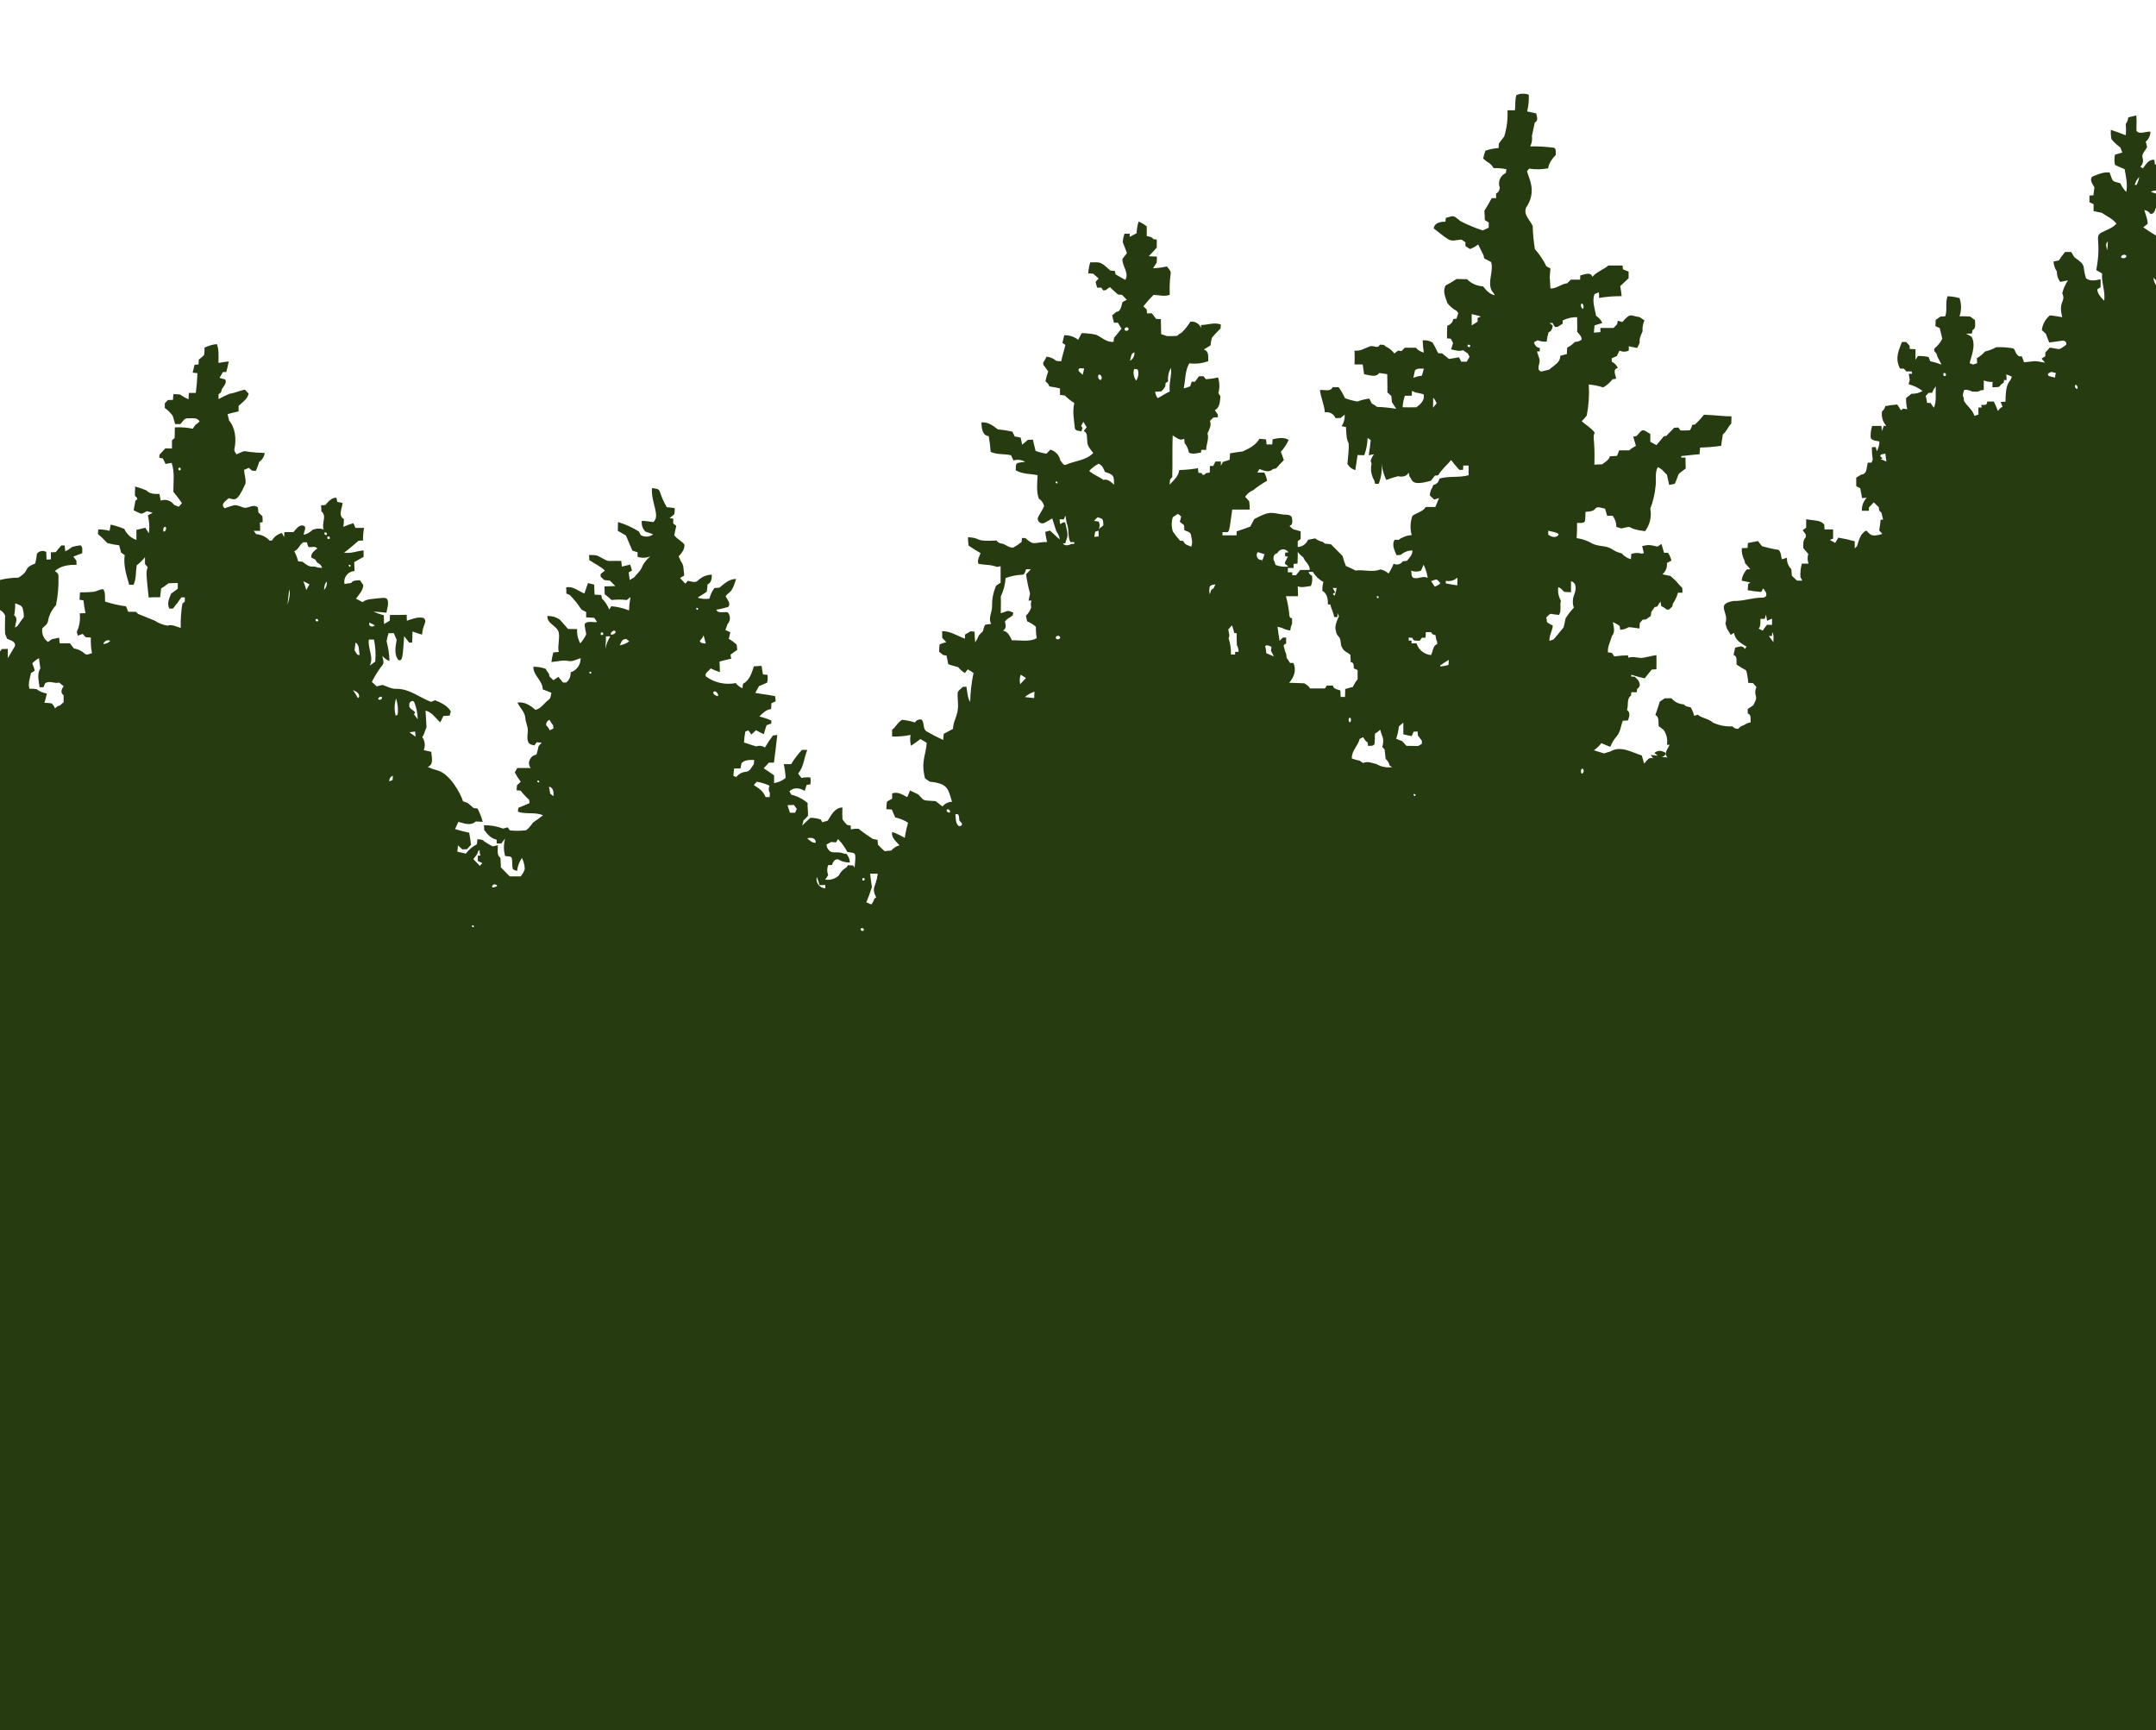 <svg width="633" height="508" viewBox="0 0 633 508" fill="none" xmlns="http://www.w3.org/2000/svg">
<path d="M8.85699e-07 179.101V170.268C1.774 169.826 3.595 169.601 5.423 169.6C9.224 167.166 6.405 167.058 10.334 165.429C10.588 164.494 10.756 163.538 10.835 162.573C11.155 162.171 11.608 161.897 12.112 161.799C12.617 161.702 13.139 161.788 13.586 162.043C13.586 162.789 13.645 163.525 13.664 164.281L14.951 164.222C14.951 163.535 14.951 162.838 14.951 162.161L16.376 162.102C16.896 161.415 17.446 160.757 17.996 160.139H18.979C19.047 160.718 19.106 161.287 19.155 161.866C19.867 161.543 20.529 161.12 21.12 160.61C21.931 160.363 22.763 160.192 23.605 160.099C24.441 160.6 24.077 161.621 24.146 162.426C23.271 162.75 22.397 163.083 21.523 163.407C21.837 163.813 22.142 164.215 22.436 164.614C22.436 164.909 22.436 165.517 22.486 165.822C20.226 165.773 17.839 166.087 16.101 167.667C16.7 168.01 17.25 168.481 17.161 169.237C17.256 172.08 17.009 174.924 16.425 177.707C15.252 178.942 14.455 180.484 14.126 182.154C14.057 183.223 13.144 183.803 12.417 184.46C12.286 185.221 12.375 186.003 12.675 186.714C12.974 187.425 13.471 188.036 14.106 188.474C14.489 188.219 14.863 187.954 15.207 187.679C15.924 187.513 16.651 187.356 17.358 187.218C17.417 187.768 17.476 188.317 17.515 188.877C18.537 188.877 19.549 188.877 20.55 188.877L21.68 190.379C22.863 190.555 23.967 191.077 24.853 191.88C25.492 192.528 26.307 191.88 27.004 191.782C26.716 190.266 26.604 188.721 26.67 187.179L25.158 187.081C24.883 186.757 24.588 186.433 24.283 186.099L22.859 186.629L22.535 185.53C23.342 183.835 23.642 181.944 23.399 180.083L25.108 180.014C24.828 178.785 24.632 177.539 24.519 176.284L23.36 176.078C23.36 175.352 23.448 174.635 23.488 173.919C24.829 173.932 26.17 173.877 27.505 173.752C28.488 173.595 29.342 172.947 30.344 172.996C31.012 174.076 30.786 175.401 30.835 176.608C32.839 177.272 34.901 177.742 36.995 178.012C37.221 178.552 37.447 179.082 37.653 179.612H39.883L40.561 180.25C42.162 180.937 43.812 181.526 45.413 182.213C46.553 182.969 47.843 183.471 49.195 183.685C50.541 183.223 51.808 184.019 53.066 184.352C53.005 181.964 53.166 179.575 53.547 177.217L54.264 176.618C54.264 176.314 54.264 175.695 54.264 175.391H53.233C52.476 176.53 51.641 177.609 50.777 178.669H49.706C48.96 177.197 49.647 175.725 50.227 174.302C50.885 173.831 51.523 173.32 52.191 172.849C52.191 172.29 52.191 171.73 52.191 171.181C51.288 171.181 50.374 171.181 49.461 171.259C48.785 171.822 48.065 172.331 47.309 172.78C47.221 173.624 47.123 174.488 47.015 175.342C45.904 175.342 44.785 175.342 43.655 175.411C42.849 167.932 42.889 168.108 43.36 166.499C43.105 166.195 42.84 165.91 42.565 165.616C42.565 164.938 42.565 164.271 42.565 163.594C41.853 164.488 41.035 165.292 40.128 165.988C39.824 167.883 40.04 169.914 39.215 171.681H37.938C37.123 168.874 36.16 165.93 36.621 162.975C36.278 162.714 35.92 162.472 35.551 162.249C35.374 161.532 35.197 160.816 35.001 160.099C33.82 159.964 32.651 159.741 31.503 159.432C30.659 158.487 29.742 157.607 28.763 156.802C28.763 156.34 28.832 155.879 28.841 155.428C29.96 155.428 31.075 155.563 32.162 155.83C32.279 155.212 32.397 154.613 32.505 154.014C33.867 154.328 35.201 154.751 36.494 155.28C36.832 156.035 37.323 156.712 37.934 157.269C38.546 157.827 39.266 158.252 40.05 158.519C40.05 157.538 40.05 156.556 40.05 155.575C40.924 155.359 41.788 155.143 42.663 154.947C43.017 155.486 43.36 156.036 43.724 156.566C43.949 154.808 43.842 153.024 43.409 151.305L44.824 150.54C44.293 150.373 43.704 150.235 43.144 150.078C42.565 150.324 42.024 150.805 41.356 150.795C40.632 150.506 39.924 150.178 39.234 149.813C39.421 148.832 39.598 147.909 39.765 146.967C40.747 146.555 40.178 146.035 39.618 145.573C39.618 144.661 39.618 143.748 39.686 142.845C40.812 143.148 41.914 143.528 42.987 143.983C43.969 145.053 45.453 145.043 46.808 145.014C46.956 145.652 47.083 146.3 47.191 146.977C47.892 146.716 48.661 146.699 49.373 146.926C50.086 147.154 50.701 147.614 51.121 148.233C51.592 148.41 52.103 148.596 52.506 148.783C52.82 148.42 53.115 148.057 53.41 147.703C52.614 146.565 51.789 145.436 50.895 144.376C50.895 141.539 51.327 138.654 50.394 135.896L48.596 136.2C48.35 135.66 48.095 135.13 47.83 134.6L46.779 134.394C46.779 134.168 46.779 133.707 46.838 133.481C47.407 132.873 47.977 132.255 48.527 131.646C49.176 131.646 49.824 131.646 50.492 131.695C50.492 130.88 50.492 130.085 50.492 129.281L51.278 128.613L51.337 125.472C53.099 125.38 54.865 125.515 56.592 125.875C56.848 125.508 57.093 125.145 57.329 124.785C57.774 124.463 58.2 124.115 58.606 123.745C57.909 122.44 56.278 122.862 55.05 122.822C54.068 122.773 53.596 123.873 52.958 124.501H51.415C51.19 123.706 50.954 122.921 50.728 122.116C50.099 121.2 49.302 120.411 48.38 119.79C48.38 119.338 48.38 118.887 48.38 118.435C48.684 118.121 48.989 117.797 49.274 117.454L50.787 117.395C50.787 116.835 50.875 116.286 50.914 115.726C51.571 115.718 52.227 115.754 52.879 115.834C53.651 116.384 54.477 116.855 55.345 117.238C55.394 116.6 55.433 115.972 55.453 115.353H57.486C57.745 113.432 57.906 111.5 57.968 109.562L56.563 109.415C56.74 108.64 56.926 107.864 57.123 107.099L58.292 106.991C58.292 106.51 58.351 106.009 58.361 105.578C58.91 105.167 59.432 104.722 59.922 104.243C60.04 103.526 60.08 102.799 60.04 102.074C61.177 101.502 62.409 101.146 63.675 101.023C64.343 102.8 64.137 104.714 64.137 106.569C65.136 106.36 66.146 106.209 67.162 106.117C66.97 107.166 66.724 108.205 66.425 109.229H65.443C65.129 109.788 64.795 110.367 64.461 110.936C65.06 111.162 65.767 111.162 66.249 111.594C66.494 112.644 65.64 113.449 65.129 114.264L64.893 115.186L64.166 115.765C64.166 116.119 64.166 116.816 64.166 117.169C65.236 116.587 66.334 116.06 67.457 115.589C68.999 115.383 70.404 114.686 71.887 114.382C72.26 114.774 72.634 115.157 72.997 115.55C72.673 117.218 71.15 118.092 70.05 119.171C70.05 119.701 70.05 120.241 70.05 120.781C68.98 121.046 67.889 121.281 66.818 121.576C66.976 122.194 67.123 122.813 67.251 123.441C69.107 125.659 69.412 128.868 68.862 131.626C68.636 132.304 69.088 132.863 69.441 133.393C73.292 131.734 69.756 132.745 77.713 132.991C77.646 133.518 77.467 134.025 77.187 134.477C76.907 134.929 76.534 135.316 76.092 135.611C75.838 136.517 75.509 137.4 75.109 138.251L74.029 138.183L73.046 137.358C72.594 137.564 72.133 137.761 71.661 137.957C71.72 139.311 72.27 140.656 72.074 142.001C69.569 147.448 69.127 146.741 67.162 146.27C66.376 147.026 64.51 148.096 65.983 149.215C66.893 148.867 67.821 148.569 68.763 148.322C69.932 148.204 70.925 149.009 72.054 149.097C73.263 148.979 74.618 147.978 75.689 148.979C75.789 149.457 75.844 149.944 75.856 150.432L77.054 151.561C77.054 152.13 77.113 152.709 77.123 153.298L76.317 153.416C76.317 154.22 76.376 155.035 76.386 155.85H74.49C74.746 156.174 74.982 156.507 75.217 156.831C76.719 156.932 78.124 157.603 79.147 158.706H79.844C80.157 158.154 80.58 157.672 81.087 157.29C81.594 156.909 82.174 156.636 82.791 156.488C82.948 156.802 83.253 157.469 83.42 157.754C83.42 157.371 83.479 156.605 83.489 156.232H86.131C86.937 155.408 87.752 153.955 89.078 154.328C90.267 154.711 89.078 156.183 89.196 157.027C90.145 156.782 91.012 156.291 91.711 155.604C92.232 155.362 92.797 155.225 93.372 155.201C93.947 155.178 94.521 155.268 95.061 155.467C94.265 153.71 96.121 151.492 94.353 150.118C94.353 149.529 94.304 148.93 94.265 148.351L95.503 148.282C96.377 147.301 97.29 146.103 98.764 146.113C98.833 146.427 98.951 147.036 99.019 147.34C99.55 147.438 100.07 147.556 100.581 147.664C100.483 149.205 99.157 151.423 100.974 152.405C100.974 153.16 100.886 153.916 100.817 154.672C101.772 154.245 102.757 153.887 103.764 153.602C103.96 154.053 104.167 154.525 104.353 154.986H106.898C106.656 156.204 106.554 157.445 106.593 158.686L105.296 158.755C103.882 159.933 102.507 161.16 101.033 162.259C102.998 162.593 104.845 161.768 106.75 161.591C106.75 162.22 106.75 162.848 106.75 163.495C105.847 164.006 104.933 164.536 104 165.046C104 165.91 104.068 166.774 104.088 167.647C103.631 167.669 103.185 167.789 102.779 168C102.374 168.211 102.019 168.507 101.738 168.868C101.458 169.229 101.26 169.646 101.157 170.091C101.054 170.536 101.048 170.998 101.141 171.446C101.819 171.347 102.487 171.259 103.106 171.151C103.705 170.278 104.786 170.444 105.68 170.346C106.004 170.817 106.348 171.328 106.662 171.779C106.603 173.359 105.395 174.547 104.511 175.754L106.426 176.775C107.86 175.666 109.756 175.911 111.436 175.607C112.202 175.607 113.401 175.244 113.774 176.088C114.226 177.335 113.627 178.64 113.45 179.896C112.183 179.759 110.915 179.612 109.629 179.553C110.616 180.004 111.642 180.369 112.693 180.642L112.752 183.214L114.422 182.232C114.422 181.663 114.491 181.113 114.501 180.554C116.141 180.554 117.772 180.554 119.413 180.495C119.413 181.074 119.413 181.653 119.462 182.242C121.024 181.732 122.664 181.015 124.324 181.427C125.67 182.487 124.138 183.174 123.902 186.335C122.978 186.021 122.045 185.716 121.112 185.422C121.112 186.502 121.053 187.591 121.004 188.671H120.13C119.648 188.033 119.147 187.405 118.666 186.786C118.204 192.675 118.283 194.157 117.006 193.804C115.601 192.165 116.151 189.79 116.456 187.856C116.191 187.189 115.906 186.521 115.631 185.893H114.088C113.819 186.662 113.622 187.454 113.499 188.259C114.009 190.166 114.296 192.125 114.354 194.098C113.547 193.757 112.831 193.232 112.261 192.567C112.35 193.49 112.968 194.589 112.202 195.374C111.027 196.877 110.012 198.499 109.177 200.213L110.621 201.519C111.184 201.341 111.758 201.2 112.34 201.097C113.705 201.558 115.002 202.333 116.485 202.235C120.228 202.235 123.195 204.787 126.525 206.063L127.743 205.592C129.501 206.318 131.368 207.143 132.36 208.87C132.265 209.285 132.147 209.695 132.006 210.097L130.159 210.215C129.884 210.843 129.599 211.461 129.285 212.079C127.841 210.902 126.908 209.086 124.933 208.634C125.061 210.244 125.13 211.854 125.218 213.473C124.236 216.025 124.786 214.965 123.98 216.418C124.372 216.965 124.617 217.603 124.691 218.271C124.765 218.94 124.666 219.616 124.403 220.236L126.643 220.736C126.643 222.277 127.517 224.427 125.572 225.173C126.526 225.594 127.511 225.942 128.519 226.213C132.055 227.194 135.248 232.926 135.935 235.252L137.301 235.743C137.9 236.244 138.489 236.725 139.069 237.255L140.199 237.363C140.846 238.614 141.36 239.93 141.731 241.289L139.688 241.171C138.214 242.565 136.279 241.74 134.58 241.289C134.265 241.986 133.951 242.702 133.597 243.409C134.963 243.838 136.35 244.195 137.753 244.479C137.969 245.656 138.175 246.824 138.283 248.022L137.104 249.317L135.739 249.376C135.317 248.974 134.894 248.571 134.442 248.179C134.442 248.797 134.334 249.435 134.285 250.063C135.123 250.227 135.949 250.413 136.761 250.623C137.628 249.467 138.746 248.524 140.032 247.865C140.081 247.364 140.12 246.883 140.15 246.402C140.906 246.471 141.731 246.402 142.242 247.079C143.018 247.59 143.824 248.061 144.639 248.493L146.132 248.169C146.25 249.415 145.719 251.005 146.928 251.869C146.996 252.792 147.026 253.724 147.055 254.657C147.91 255.55 148.775 256.433 149.649 257.297H152.871C153.403 256.678 153.81 255.961 154.069 255.187C154.043 254.035 153.757 252.905 153.234 251.879C152.451 253.03 151.959 254.354 151.8 255.736C151.388 255.511 150.818 255.491 150.513 255.039C150.356 254.009 150.425 252.959 150.278 251.918C149.875 251.231 148.961 251.486 148.313 251.32C147.827 249.633 147.827 247.843 148.313 246.157L147.203 247.639H145.828C145.828 247.364 145.828 246.805 145.828 246.53C144.177 246.216 143.116 244.95 142.163 243.684C142.163 243.212 142.163 242.751 142.075 242.29C143.997 242.251 145.909 242.584 147.704 243.271C148.165 243.134 148.617 243.016 149.059 242.908C149.226 243.124 149.551 243.585 149.718 243.811C151.313 243.968 152.921 243.949 154.511 243.752C155.269 243.099 155.931 242.343 156.476 241.505C157.498 240.847 158.482 240.133 159.423 239.365C157.095 238.334 154.462 239.149 152.065 238.325C152.065 238.04 152.134 237.471 152.164 237.186L155.454 235.812L155.376 234.83C154.455 234.011 153.614 233.107 152.861 232.131L151.663 232.014C151.722 231.533 151.751 231.032 151.78 230.571C152.164 230.217 152.537 229.864 152.89 229.511C152.228 228.651 151.643 227.735 151.142 226.772C151.397 226.341 151.633 225.909 151.859 225.487C153.195 225.487 154.521 225.487 155.847 225.487C154.57 224.093 155.729 221.737 157.507 221.561C157.759 220.746 157.962 219.916 158.117 219.077L159.04 218.027L157.547 217.939L156.908 218.862C156.054 218.518 154.433 218.979 154.944 215.034C155.15 213.591 154.364 212.276 154.246 210.872C154.148 209.056 152.645 207.83 151.918 206.269C153.991 205.965 155.729 207.103 157.193 208.409C158.814 208.095 159.737 206.446 160.975 205.533C161.722 205.052 161.751 204.159 161.869 203.374C161.034 203.03 160.189 202.706 159.344 202.392C159.344 199.791 156.535 198.358 156.594 195.757C157.819 195.733 159.038 195.936 160.189 196.356C160.484 196.868 160.812 197.359 161.172 197.828L161.329 198.633C161.732 198.986 162.115 199.349 162.498 199.703L163.942 198.721C164.403 199.261 164.845 199.821 165.278 200.38H166.26C166.696 200.019 167.039 199.559 167.26 199.038C167.48 198.517 167.572 197.95 167.527 197.386C168.403 197.111 169.165 196.557 169.697 195.81C170.229 195.062 170.502 194.161 170.474 193.245C169.266 193.549 168.107 194.363 166.8 194.04C165.16 193.725 163.519 194.255 161.889 194.363C162.02 193.414 162.207 192.474 162.449 191.547L164.04 191.419C163.647 189.505 164.413 187.552 164.04 185.667C163.49 183.606 160.563 183.184 160.71 180.838C161.986 180.804 163.242 181.164 164.305 181.869C165.415 183.155 165.13 182.693 166.761 184.656L169.462 184.706C169.34 186.162 169.658 187.622 170.376 188.897C171.046 188.107 171.62 187.24 172.085 186.315C172.085 185.245 171.555 184.215 171.702 183.135C172.576 182.154 174.138 182.831 175.288 182.615C175.049 182.191 174.776 181.787 174.472 181.408C173.684 181.312 172.89 181.266 172.095 181.27C172.095 180.74 172.095 180.22 172.095 179.7L170.69 178.944C169.71 177.395 168.56 175.96 167.262 174.665C166.948 174.527 166.624 174.4 166.28 174.272C166.28 173.664 166.28 173.055 166.221 172.457C168.185 171.976 169.846 173.585 171.584 174.253C171.909 173.222 172.272 172.201 172.635 171.19C173.264 171.328 173.863 171.485 174.463 171.642C174.463 172.623 174.541 173.605 174.561 174.586L176.525 174.684C176.584 174.949 176.692 175.48 176.742 175.745C177.677 176.648 178.402 177.748 178.863 178.964L179.482 177.982C181.266 178.138 183.017 178.554 184.679 179.219C184.726 177.901 184.87 176.589 185.111 175.293L184.011 176.167C182.536 175.99 181.045 175.99 179.571 176.167C178.922 175.568 178.235 175.008 177.547 174.449C177.547 173.683 177.488 172.928 177.449 172.162L180.661 172.064L179.07 170.464L177.429 170.307C177.076 169.964 176.722 169.63 176.349 169.326C176.349 169.119 176.349 168.717 176.349 168.511C176.771 168.167 177.193 167.824 177.596 167.529C176.27 166.214 174.512 165.498 173.009 164.428C173.009 163.927 173.009 163.446 172.94 162.936C173.922 163.015 175.032 162.838 175.887 163.388C179.355 165.184 177.36 164.575 182.41 164.683C182.469 165.233 182.518 165.782 182.567 166.342C183.382 166.136 184.207 165.939 185.032 165.773C185.219 166.342 185.396 166.921 185.563 167.5L184.581 168.069C184.689 168.815 184.787 169.561 184.885 170.297L186.172 169.522C187.056 168.413 188.225 167.49 188.657 166.096C189.221 165.045 189.989 164.118 190.917 163.368C189.725 163.828 188.412 163.87 187.194 163.486C187.194 163.152 187.194 162.504 187.194 162.161L185.651 161.64C184.983 160.188 184.453 158.696 183.775 157.224C182.97 156.779 182.174 156.317 181.388 155.84L181.447 153.268C183.605 153.916 185.667 154.85 187.577 156.046C187.763 156.389 187.93 156.733 188.097 157.086C188.656 157.424 189.304 157.585 189.956 157.548C190.608 157.511 191.234 157.278 191.752 156.88C191.025 156.596 190.278 156.321 189.522 156.095C189.103 155.688 188.786 155.188 188.598 154.635C188.411 154.082 188.357 153.493 188.441 152.915C189.571 152.915 190.671 153.141 191.781 153.278C194.031 151.541 191.044 147.487 191.437 143.296C194.718 143.748 192.704 143.483 195.75 148.92C196.549 148.946 197.344 149.041 198.127 149.205C198.127 149.794 198.039 150.383 197.98 150.981L196.595 152.13L197.655 152.248C197.655 152.728 197.655 153.229 197.655 153.681L198.559 154.387C198.363 155.3 198.098 156.213 197.98 157.155C198.746 158.244 200.082 158.794 200.927 159.825C201.103 161.228 200.141 162.377 199.257 163.348C199.483 163.829 199.699 164.33 199.915 164.811C200.897 165.939 200.632 167.578 200.897 168.962L199.65 169.708C200.18 170.238 200.691 170.798 201.182 171.357L201.958 170.523C202.94 170.69 204.149 171.279 204.964 170.395C206.044 169.351 207.479 168.751 208.982 168.717C208.982 169.836 208.903 171.063 207.724 171.593C207.703 172.304 207.628 173.013 207.498 173.713C206.663 174.37 205.701 174.842 204.826 175.47C205.94 175.852 207.133 175.95 208.294 175.754C208.564 174.628 209.062 173.569 209.758 172.643L211.212 172.535C212.656 171.357 214.159 169.954 216.123 169.973C214.758 174.331 214.473 173.34 213.039 175.008C213.451 175.99 214.748 177.168 213.766 178.198C212.629 178.548 211.471 178.823 210.298 179.023C210.927 180.289 212.587 179.464 213.687 179.798C214.097 180.279 214.316 180.893 214.304 181.524C214.291 182.155 214.047 182.76 213.618 183.224C213.412 183.803 213.206 184.382 212.98 184.971C213.471 185.186 213.962 185.393 214.414 185.618C214.286 186.276 214.139 186.943 213.982 187.581C214.814 188.035 215.581 188.599 216.261 189.26C216.349 189.77 216.408 190.241 216.448 190.801L214.483 192.194C214.483 192.489 214.64 193.078 214.689 193.372C213.55 193.647 212.4 193.902 211.261 194.226C211.31 195.266 211.349 196.307 211.369 197.347C210.435 197.048 209.525 196.677 208.648 196.238C208.196 196.994 206.683 197.642 207.292 198.633C208.538 199.534 209.957 200.168 211.459 200.498C212.962 200.827 214.516 200.844 216.025 200.547C216.532 201.218 217.211 201.74 217.99 202.058C217.99 201.725 218.127 201.077 218.167 200.724C220.131 199.742 220.691 197.514 221.359 195.63L223.589 195.492C223.746 196.326 223.884 197.171 224.002 198.015L225.338 198.132C225.447 198.891 225.414 199.663 225.239 200.409C224.444 200.743 223.638 201.116 222.833 201.46C222.479 202.127 222.116 202.794 221.752 203.423C223.717 203.815 225.681 203.953 227.587 204.404C227.646 204.905 227.695 205.386 227.744 205.886L226.467 206.495C226.467 207.054 226.467 207.614 226.379 208.183C224.935 208.33 223.913 209.38 222.951 210.362C224.152 210.646 225.326 211.037 226.458 211.53V212.423C225.986 212.565 225.524 212.736 225.072 212.933C224.749 213.792 224.48 214.671 224.267 215.564C222.705 214.837 223.471 215.142 221.958 214.396C221.526 214.808 221.055 215.23 220.593 215.652L219.748 214.445L218.844 214.769C218.622 215.832 218.487 216.912 218.442 217.998C219.64 218.39 220.829 218.793 222.027 219.146C222.447 218.989 222.899 218.936 223.344 218.992C223.789 219.049 224.214 219.213 224.581 219.47C225.296 218.241 226.087 217.058 226.949 215.927L228.206 215.78C227.902 218.498 227.607 221.207 227.224 223.916H225.75C225.249 224.466 224.768 225.006 224.228 225.555L227.273 227.636C227.273 228.392 227.273 229.148 227.273 229.913C228.518 229.724 229.689 229.202 230.662 228.402C230.587 227.041 230.403 225.689 230.112 224.358H232.273C233.175 222.847 234.242 221.441 235.456 220.167H237.018C236.035 222.473 236.035 225.133 234.326 227.096C234.66 227.528 234.955 227.98 235.308 228.392C236.169 228.224 237.048 228.178 237.921 228.254C238.039 228.93 238.039 229.621 237.921 230.296L236.841 230.414C236.654 231.012 236.458 231.611 236.261 232.21C234.847 231.327 233.039 231.032 231.772 232.328C231.968 232.671 232.145 233.005 232.322 233.309C234.095 233.742 235.74 234.586 237.126 235.773C237.008 237.029 237.332 238.295 237.214 239.551C236.811 240.018 236.374 240.454 235.908 240.857C235.79 241.357 235.672 241.838 235.534 242.388C236.3 241.583 237.126 240.847 237.941 240.101C238.983 240.108 240.018 240.28 241.006 240.611C241.104 240.808 241.32 241.21 241.418 241.416L243.02 240.945C244.071 239.286 245.073 237.127 247.342 237.078C247.278 238.232 247.278 239.389 247.342 240.543C247.742 241.159 248.217 241.723 248.757 242.221L249.739 242.349C249.739 242.643 249.817 243.232 249.837 243.526C250.573 243.35 251.331 243.284 252.087 243.33C253.423 244.42 254.847 245.372 256.262 246.324L257.637 246.569C257.696 247.05 257.745 247.551 257.774 248.012C258.393 248.67 259.042 249.298 259.739 249.906L261.704 249.7C262.316 248.951 263.153 248.418 264.091 248.179C263.108 247.021 261.625 245.98 261.939 244.253C263.228 244.705 264.466 245.29 265.633 246C265.858 244.497 266.186 243.011 266.615 241.554C265.453 240.813 264.17 240.281 262.824 239.983C262.499 239.208 262.165 238.442 261.841 237.667L260.22 237.569C260.243 236.833 260.305 236.099 260.407 235.37C260.898 235.037 261.389 234.772 261.93 234.497C261.93 233.977 261.93 233.456 261.93 232.946C263.541 232.347 265.004 233.299 266.37 234.045L267.175 232.082C267.991 232.455 268.796 232.848 269.602 233.24C271.566 235.252 270.584 234.948 274.69 235.203C275.358 235.733 276.036 236.263 276.724 236.774C277.059 236.354 277.483 236.013 277.965 235.775C278.447 235.538 278.976 235.41 279.513 235.4C278.384 231.945 278.59 230.011 273 229.511C272.539 229.187 272.067 228.873 271.586 228.529C270.319 223.553 271.851 221.835 272.077 218.076L270.23 216.977C269.336 217.664 268.433 218.351 267.47 218.94C267.192 217.906 267.149 216.823 267.342 215.77C265.559 216.135 263.739 216.29 261.92 216.231C261.92 215.554 261.92 214.896 261.92 214.268C263.04 213.404 263.649 211.932 264.916 211.324C266.181 211.477 267.43 211.739 268.649 212.109C268.835 211.77 269.131 211.505 269.488 211.356C269.845 211.208 270.242 211.186 270.613 211.294C271.498 212.276 270.839 214.121 272.136 214.779C273.681 215.687 275.275 216.509 276.91 217.242C276.979 216.643 277.028 216.045 277.077 215.446C277.991 214.975 278.894 214.464 279.798 214.003C279.798 212.04 281.046 210.293 281.193 208.32C281.468 206.642 281.016 204.964 281.193 203.285C281.478 202.588 282.175 202.206 282.686 201.666L283.737 201.607C284.032 203.109 283.983 204.728 284.838 206.073C284.909 203.219 285.238 200.377 285.82 197.583C285.27 197.22 284.72 196.837 284.13 196.523L283.305 197.593C282.546 197.156 281.878 196.576 281.341 195.885C280.358 195.571 279.376 195.384 278.394 195.001C278.246 194.148 278.089 193.303 277.893 192.459L276.91 192.312C276.527 191.969 276.124 191.635 275.722 191.331C275.731 190.615 275.78 189.901 275.869 189.191C276.506 188.923 277.163 188.703 277.834 188.533C277.431 188.111 277.038 187.67 276.625 187.257C276.625 186.59 276.625 185.923 276.625 185.294C279.062 185.294 281.115 186.708 283.315 187.522C283.315 187.218 283.315 186.61 283.315 186.315L284.985 185.334L286.134 185.461C286.134 186.502 286.223 187.552 286.311 188.592C286.757 187.954 287.12 187.261 287.392 186.531C287.814 186.109 288.227 185.677 288.629 185.255C288.72 184.612 288.927 183.99 289.238 183.42C289.838 183.312 290.427 183.233 291.016 183.184C290.034 181.408 291.38 179.7 291.262 177.884C291.227 176.031 291.561 174.189 292.244 172.466C292.411 171.72 293.227 171.485 293.777 171.082C293.777 169.463 293.777 167.853 293.777 166.244L292.696 166.44C290.977 165.743 289.091 165.881 287.293 165.557C286.812 164.467 287.539 163.397 287.902 162.396C286.687 161.714 285.506 160.97 284.366 160.168C284.238 159.354 284.238 158.529 284.189 157.705C288.649 158.009 285.614 159.089 292.637 158.686C292.981 159.462 293.806 159.55 294.543 159.668C295.525 160.119 296.4 160.865 297.49 160.767C298.357 160.29 299.179 159.734 299.946 159.108C299.946 158.824 300.024 158.244 300.044 157.96H301.026C303.718 160.384 303.453 159.167 307.412 159.118C307.176 158.137 307.009 157.155 306.871 156.174C307.333 156.022 307.802 155.894 308.276 155.791C309.258 156.586 310.113 157.607 311.164 158.372C311.015 157.5 310.662 156.676 310.133 155.967C309.691 154.721 309.347 153.445 308.934 152.189C308.145 152.7 307.328 153.168 306.488 153.592C306.261 153.665 306.018 153.678 305.784 153.63C305.55 153.582 305.333 153.474 305.153 153.317C304.973 153.16 304.836 152.959 304.757 152.734C304.678 152.509 304.658 152.267 304.7 152.032C305.231 150.834 306.076 149.804 306.557 148.587C306.343 147.673 305.778 146.88 304.985 146.378C304.219 144.16 304.543 141.785 304.642 139.508C302.48 139.066 300.162 139.243 298.197 138.065C298.345 137.358 298.021 136.357 298.757 135.935C299.494 135.758 300.25 135.69 300.977 135.582C300.467 135.281 299.898 135.091 299.309 135.025C298.72 134.959 298.123 135.018 297.559 135.199C297.323 134.679 297.087 134.218 296.832 133.658C294.867 133.197 292.755 133.53 290.869 132.677C290.741 131.126 290.565 129.575 290.29 128.044C288.325 127.848 288.207 125.59 288.138 124.03C290.103 123.794 291.567 125.011 292.991 126.081C294.423 126.197 295.844 126.417 297.244 126.739C297.48 127.21 297.706 127.681 297.922 128.152C298.507 128.229 299.088 128.337 299.661 128.476C299.842 129.164 299.983 129.862 300.083 130.566C300.663 130.095 301.233 129.585 301.793 129.143L303.247 129.065C303.522 130.164 303.767 131.283 304.042 132.382C305.076 132.763 306.146 133.04 307.235 133.207C307.638 132.824 307.981 132.392 308.374 132.009C309.117 132.215 309.787 132.625 310.308 133.192C310.829 133.759 311.18 134.462 311.321 135.219C311.852 135.66 312.205 136.917 313.05 136.406C315.693 135.258 318.944 135.17 320.987 132.971C320.172 131.99 319.17 130.91 319.219 129.516C319.042 128.476 319.435 127.072 318.178 126.572C318.463 126.189 318.777 125.806 319.052 125.433C318.728 124.903 318.404 124.363 318.07 123.843C317.864 124.226 317.657 124.609 317.431 124.991L317.834 125.669C317.746 125.924 317.559 126.434 317.461 126.65C316.822 126.434 315.683 126.581 315.565 125.669C315.339 123.225 314.818 120.761 315.418 118.327C314.412 117.709 313.485 116.971 312.657 116.129L311.213 115.932C311.213 115.294 311.213 114.666 311.213 114.028C310.231 113.802 309.141 113.606 308.089 113.449C307.891 112.836 307.48 112.314 306.93 111.977C307.136 110.977 307.411 109.993 307.755 109.032L306.302 107.069C306.302 106.912 306.302 106.579 306.302 106.422C306.66 105.871 306.988 105.301 307.284 104.714C308.34 104.812 309.336 105.249 310.123 105.96L311.577 106.068C311.901 104.439 312.431 102.869 312.795 101.269L311.921 100.67C312.088 99.914 312.284 99.168 312.461 98.432C313.937 98.364 315.388 98.839 316.538 99.767C316.901 99.109 317.255 98.462 317.598 97.804C319.005 97.824 320.406 97.978 321.783 98.265C323.502 99.041 324.907 100.592 326.95 100.356C326.95 100.062 327.049 99.463 327.088 99.159C327.874 98.305 328.561 97.382 329.269 96.469C328.915 95.89 328.571 95.321 328.208 94.752H327.049C326.872 94.035 326.705 93.319 326.538 92.592L327.697 91.611C329.219 91.395 329.18 89.775 329.563 88.666L330.84 88.009L329.416 86.566L328.227 86.458C327.441 85.742 326.626 85.074 325.88 84.309C325.438 84.556 325.026 84.852 324.652 85.192L323.895 85.251L323.325 84.456H322.117C321.97 83.896 321.783 83.347 321.665 82.768C321.95 82.404 322.265 82.081 322.559 81.786C322.029 81.315 321.498 80.805 320.968 80.353L319.504 80.265C319.578 79.167 319.773 78.081 320.084 77.026C323.149 77.026 322.952 76.653 325.978 79.421L327.333 79.568L327.53 80.549C328.512 81.099 329.426 81.678 330.398 82.179C331.597 80.049 329.416 78.155 329.553 75.986C330.005 75.436 330.438 74.886 330.86 74.327C330.536 73.237 330.045 72.207 329.642 71.147C329.696 70.287 329.864 69.439 330.143 68.624H331.675V69.557L333.709 68.477C333.751 67.311 333.95 66.156 334.298 65.042C335.158 65.404 335.962 65.886 336.685 66.475C336.685 67.456 336.685 68.369 336.685 69.311C337.412 69.459 338.208 69.537 338.65 70.224L339.632 70.332C339.632 71.108 339.632 71.893 339.632 72.678C338.532 73.944 337.766 74.719 337.265 75.23L339.662 75.338C339.662 75.927 339.662 76.525 339.593 77.134C339.229 77.664 338.886 78.204 338.532 78.763C339.899 78.716 341.258 78.536 342.589 78.223C344.691 80.765 343.178 78.871 343.434 86.556C341.892 87.155 340.29 86.625 338.709 86.556C337.633 87.61 336.629 88.735 335.703 89.923L336.685 90.904L336.764 91.994C337.245 91.994 337.746 91.994 338.188 91.994C338.601 92.534 339.023 93.073 339.436 93.623L340.831 93.701L340.919 98.089C341.499 98.275 342.068 98.481 342.638 98.687C343.621 98.687 344.603 98.687 345.585 98.609C345.995 98.214 346.462 97.883 346.97 97.627C347.935 96.671 348.783 95.604 349.495 94.447C350.148 94.36 350.812 94.495 351.381 94.829C351.949 95.164 352.388 95.679 352.628 96.293V95.419C354.593 95.419 356.558 94.526 358.434 95.282L358.355 96.43C357.511 97.333 356.587 98.167 355.831 99.149C355.613 99.889 355.469 100.648 355.399 101.416C354.741 101.818 354.082 102.231 353.434 102.623C355.025 103.075 354.701 104.733 354.731 106.039C352.962 106.695 351.061 106.911 349.19 106.667C347.854 108.875 348.1 111.574 347.53 114.028C348.177 113.891 348.809 113.691 349.416 113.429C349.595 112.984 349.746 112.529 349.868 112.065H350.85C351.253 111.535 351.646 111.005 352.019 110.465H353.336L354.043 111.329C355.249 111.269 356.446 111.095 357.619 110.809C358.098 112.305 358.132 113.907 357.717 115.422L358.316 116.345C358.149 117.797 358.218 119.691 356.666 120.418C356.941 120.84 357.226 121.242 357.521 121.645L357.599 122.489L356.234 122.587L355.251 123.568C355.752 124.864 355.055 126.081 354.524 127.239C355.035 128.868 354.131 130.449 354.131 132.088H352.697C352.697 132.274 352.648 132.657 352.628 132.843C351.46 133.05 350.222 133.452 349.063 132.902C348.903 131.858 348.462 130.878 347.786 130.066C347.786 129.644 347.717 129.222 347.678 128.8C346.41 129.585 345.349 128.446 344.298 127.818C344.141 131.94 344.298 136.053 344.171 140.156C343.316 140.558 343.493 141.53 343.395 142.305C344.544 141.019 346.057 139.841 346.214 137.996C348.052 137.963 349.885 137.786 351.695 137.466C351.744 137.8 351.833 138.448 351.872 138.831L352.795 138.88C353.12 139.861 353.65 139.37 354.141 138.88L355.192 138.752C355.192 138.094 355.192 137.447 355.242 136.789H356.224L356.843 135.503H358.444C358.444 135.808 358.444 136.436 358.444 136.75C358.601 136.465 358.915 135.896 359.063 135.611C359.731 135.415 360.379 135.199 361.027 134.993C361.077 134.355 361.116 133.717 361.145 133.089C362.383 132.902 363.601 132.667 364.839 132.539C366.735 131.705 368.68 130.723 369.751 128.849C370.428 128.849 371.087 128.947 371.715 129.016C371.774 129.497 371.823 129.997 371.872 130.488H373.533C373.582 129.977 373.611 129.506 373.641 128.957C375.222 128.643 376.892 128.26 378.356 129.153C377.774 130.426 376.999 131.601 376.057 132.637C376.332 133.462 376.686 134.257 376.931 135.101C376.136 135.866 375.389 136.691 374.662 137.525L373.768 137.712C372.609 138.85 371.106 138.202 369.78 137.712C369.623 137.977 369.299 138.487 369.142 138.742H371.195C371.587 139.499 371.865 140.309 372.02 141.147C370.594 141.95 369.237 142.869 367.963 143.895C366.987 144.297 366.152 144.981 365.566 145.858C365.949 146.31 366.401 146.702 366.764 147.173C366.882 147.979 366.932 148.793 366.912 149.607H361.784C360.635 157.999 361.008 155.889 358.915 156.272C358.915 156.497 358.915 156.939 358.915 157.165C360.31 157.165 361.695 157.165 363.071 157.165C363.071 156.88 363.071 156.301 363.071 156.016C364.417 155.565 365.752 155.104 367.079 154.603C367.462 153.857 367.855 153.131 368.257 152.405C373.051 149.755 373.366 150.648 376.99 151.099C377.816 151.099 378.798 151.04 379.289 151.855C379.377 152.699 379.751 154.014 378.67 154.368V154.534C378.994 154.809 379.319 155.084 379.653 155.369L381.873 155.997C381.873 156.753 381.873 157.518 381.873 158.274L381.018 158.873C381.018 159.452 381.018 160.031 381.018 160.62C381.668 160.576 382.293 160.354 382.825 159.978C383.357 159.602 383.775 159.087 384.034 158.49L386.116 158.068C386.781 158.573 387.549 158.925 388.366 159.098L389.014 159.609L390.763 159.805C391.932 160.924 393.022 162.112 394.181 163.24C394.421 164.249 394.75 165.234 395.164 166.185C396.146 166.568 397.079 167.039 398.012 167.51C400.429 167.137 402.924 168.148 405.272 167.176C406.173 167.338 407.007 167.761 407.669 168.393C408.27 167.489 408.771 166.521 409.162 165.508C409.622 165.74 410.151 165.795 410.649 165.663C411.147 165.531 411.579 165.22 411.863 164.791L413.091 164.644C413.769 163.721 414.83 162.867 414.653 161.601C413.395 161.614 412.184 162.081 411.244 162.916L410.016 163.005C409.437 161.542 408.553 160.001 409.447 158.46L410.616 158.509C411.739 157.675 413.08 157.184 414.476 157.096C413.963 155.25 414.028 153.29 414.663 151.482C415.91 150.5 417.718 150.304 418.592 148.852C419.575 148.852 420.478 148.852 421.412 148.852C421.785 147.968 422.148 147.085 422.512 146.211L421.087 146.663C420.675 146.26 420.243 145.868 419.81 145.485C419.806 144.652 420.056 143.837 420.527 143.149L420.802 142.393C421.263 142.31 421.686 142.083 422.009 141.744C422.332 141.405 422.539 140.973 422.6 140.509C425.41 139.684 428.376 140.313 431.176 139.527C431.176 138.546 431.176 137.623 431.176 136.671H429.614C429.614 136.995 429.555 137.653 429.545 137.947H428.455C427.61 137.025 426.805 136.073 426.048 135.071C424.82 136.593 423.219 137.82 422.256 139.547L421.274 139.645L420.105 141.147C414.211 142.815 414.81 140.99 413.828 139.891C413.739 139.498 413.651 139.125 413.563 138.742C413.032 139.92 411.598 140.097 410.468 139.812C409.291 140.1 408.136 140.471 407.01 140.921C406.266 139.333 405.779 137.637 405.566 135.896C405.845 137.981 405.574 140.102 404.781 142.05H403.739C403.68 141.814 403.553 141.343 403.494 141.068C402.601 139.598 402.316 137.838 402.698 136.161L402.423 135.327C402.616 134.613 402.95 133.946 403.405 133.364C402.895 133.472 402.423 133.55 401.863 133.648C402.089 132.166 402.315 130.704 402.433 129.192L401.529 128.574C401.479 130.307 401.147 132.021 400.547 133.648L398.582 133.599C398.376 135.081 398.14 136.544 397.924 138.016C397.432 137.882 396.973 137.65 396.574 137.332C396.176 137.015 395.846 136.62 395.606 136.171C396.588 126.169 395.488 133.226 395.173 125.374L393.896 125.139C394.564 124.13 394.881 122.93 394.8 121.723L393.602 122.705L392.109 122.773C391.875 122.166 391.432 121.662 390.859 121.353C390.286 121.043 389.621 120.948 388.985 121.085C388.808 118.818 387.786 116.747 387.531 114.509C388.759 114.352 390.645 115.137 391.254 113.665H393.022C393.746 114.683 394.371 115.767 394.888 116.904C396.067 117.342 397.284 117.67 398.523 117.885C399.654 117.469 400.826 117.176 402.02 117.012C402.276 117.493 402.511 117.993 402.757 118.474C403.309 118.716 403.817 119.047 404.26 119.456C406.159 119.528 408.052 119.718 409.928 120.025C409.515 119.358 409.103 118.7 408.671 118.062C408.612 117.463 408.563 116.855 408.494 116.256L407.344 115.216C407.344 113.429 407.344 111.643 407.286 109.847L404.957 109.503C403.857 110.986 402.01 110.073 400.498 109.867C400.34 108.885 400.213 107.953 400.095 107.001H397.688C397.747 105.636 397.737 104.282 397.688 102.918C399.397 103.192 400.802 102.162 402.325 101.652C403.307 101.357 404.633 102.515 405.085 101.2C405.488 101.2 405.881 101.2 406.274 101.259L407.01 101.818C407.954 102.252 408.764 102.93 409.358 103.781C409.751 103.507 410.125 103.222 410.488 102.927L411.47 103.075L412.453 102.093C413.533 102.093 414.604 102.093 415.675 102.093C416.299 102.794 417.121 103.29 418.032 103.516C417.836 102.329 417.727 101.128 417.708 99.924C418.695 99.819 419.69 100.033 420.547 100.533C421.254 101.514 421.657 102.692 422.296 103.732H423.386C424.074 104.282 424.761 104.822 425.419 105.391C426.402 105.254 427.384 105.067 428.366 104.91L429.025 106.196H430.626C430.911 105.715 431.176 105.214 431.451 104.773C431.294 104.459 431.137 104.145 430.97 103.791L429.545 102.81C428.386 103.261 427.188 102.81 426.038 102.574C426.235 101.946 426.431 101.308 426.618 100.69C426.402 100.268 426.176 99.855 425.95 99.443L424.84 99.345C424.84 98.099 424.84 96.852 424.918 95.606C425.376 95.493 425.79 95.246 426.105 94.896C426.421 94.546 426.623 94.109 426.687 93.643L427.62 93.564C427.807 93.014 427.974 92.455 428.16 91.915L427.679 91.287C426.618 90.716 425.688 89.93 424.948 88.981C424.417 87.292 423.455 85.526 424.437 83.808C425.541 83.245 426.607 82.612 427.63 81.914C428.664 81.914 429.686 81.933 430.695 81.973C431.958 83.229 433.64 83.977 435.42 84.073C436.333 85.221 437.384 86.438 438.907 86.674C438.62 86.186 438.291 85.722 437.925 85.29C436.687 82.473 438.573 79.892 437.807 76.928C437.129 76.574 436.441 76.211 435.754 75.868C435.704 75.652 435.626 75.21 435.577 74.984C435.027 73.924 434.526 72.835 433.995 71.765C433.268 72.352 432.443 72.807 431.559 73.11C431.107 72.845 430.685 72.531 430.253 72.226C430.253 71.961 430.253 71.412 430.253 71.137C429.874 70.852 429.48 70.586 429.074 70.342C425.419 70.666 426.559 71.51 420.94 67.054C421.186 65.336 422.973 65.091 424.388 65.091C424.388 64.816 424.457 64.257 424.476 63.982C426.942 63.295 426.539 63.069 428.848 64.963C430.935 66.028 433.103 66.927 435.331 67.653L437.09 66.848C437.09 66.337 437.09 65.866 437.09 65.326L435.95 64.62C435.95 63.707 435.871 62.794 435.813 61.891C436.569 60.664 437.296 59.428 437.983 58.162H439.251C439.251 57.7 439.251 57.239 439.251 56.778C440.037 56.523 440.233 55.796 440.341 55.109C440.022 54.305 440.026 53.41 440.352 52.609C440.678 51.808 441.3 51.164 442.09 50.81C442.139 50.526 442.247 49.966 442.296 49.681C441.052 49.426 439.783 49.318 438.514 49.358C438.082 48.53 437.393 47.865 436.549 47.463L435.459 46.55C435.601 45.761 435.824 44.987 436.127 44.244C437.371 43.806 438.671 43.545 439.987 43.469C439.987 43.007 440.066 42.546 440.096 42.075C440.606 41.417 441.078 40.74 441.618 40.112C442.4 37.612 442.732 34.993 442.6 32.378C443.337 32.378 444.064 32.378 444.781 32.378C444.988 30.886 444.732 29.355 445.223 27.902C446.377 27.419 447.67 27.384 448.848 27.804C448.93 29.454 448.768 31.108 448.367 32.711C449.251 32.908 450.135 33.104 451.019 33.281C451.216 34.184 451.756 35.44 450.616 35.95C450.312 37.246 450.037 38.551 449.771 39.876C449.928 40.934 449.753 42.014 449.271 42.968C451.595 42.945 453.919 43.079 456.225 43.37C457.041 43.753 456.677 44.764 456.785 45.481C454.821 47.512 454.683 48.72 454.546 49.407C452.693 49.768 450.791 49.801 448.927 49.505L448.337 50.28C448.73 52.125 451.383 56.169 448.033 60.998C447.257 63.138 449.241 64.59 449.997 66.377C450.066 68.649 450.282 70.915 450.646 73.159C452.008 74.666 453.147 76.362 454.025 78.194C454.428 78.39 454.811 78.596 455.204 78.802C454.84 83.798 454.978 78.999 455.204 84.691C457.021 84.79 458.337 83.347 460.115 83.18C460.479 82.817 460.842 82.463 461.186 82.11H463.927C463.927 81.796 463.927 81.129 463.986 80.864C465.106 80.628 467.031 79.666 467.512 81.266C468.829 79.794 470.744 79.165 472.238 77.948C473.613 77.948 474.988 77.948 476.373 77.948L476.491 79.077L478.161 79.735C478.161 80.389 478.161 81.043 478.161 81.698C477.346 82.483 476.52 83.239 475.685 84.004C475.882 84.986 476.019 85.967 476.118 86.949C473.897 86.93 471.678 87.104 469.487 87.469C469.487 86.919 469.487 86.36 469.408 85.81L468.141 86.36C467.375 88.441 468.249 90.659 468.622 92.749C469.443 93.226 470.077 93.966 470.42 94.85C469.674 95.076 468.917 95.311 468.151 95.527C468.092 96.234 468.033 96.94 467.964 97.657L469.88 97.51C469.88 97.205 469.88 96.587 469.88 96.283C471.19 96.283 472.477 96.283 473.74 96.283C474.084 95.92 474.438 95.556 474.782 95.213L474.978 94.163C475.43 94.29 475.872 94.408 476.314 94.546C478.927 91.601 478.564 92.769 481.344 93.083L482.817 94.065C482.351 95.059 482.157 96.16 482.257 97.254C480.489 101.102 482.257 99.473 480.646 102.162L478.21 101.671C478.21 101.985 478.21 102.653 478.21 102.927C477.786 103.138 477.318 103.248 476.845 103.248C476.371 103.248 475.903 103.138 475.479 102.927L474.713 104.527L473.2 105.195C473.2 105.44 473.2 105.941 473.2 106.176C473.998 106.565 474.635 107.222 474.998 108.031C473.338 108.394 474.359 110.102 474.497 111.192L473.436 111.359C472.691 112.332 471.755 113.144 470.685 113.744C469.315 113.295 467.898 113.006 466.461 112.88C466.654 115.925 466.456 118.983 465.872 121.978C465.442 122.588 464.944 123.148 464.389 123.647C465.617 124.825 467.198 125.61 468.2 127.023C467.463 128.702 468.328 128.279 468.112 136.416L470.391 136.318C471.265 135.641 472.355 135.111 472.67 133.962L474.752 133.845C474.968 133.295 475.194 132.755 475.401 132.215C476.383 132.215 477.365 132.215 478.348 132.215C478.937 131.692 479.599 131.256 480.312 130.92C480.037 130.027 479.782 129.124 479.517 128.221L480.548 127.975C482.414 125.777 482.179 125.963 484.526 127.416V129.703L486.324 130.684C487.071 129.83 487.798 128.967 488.505 128.083L489.252 127.975C489.969 127.141 490.794 126.405 491.531 125.6L492.729 125.512L493.417 126.385C494.327 126.411 495.239 126.389 496.148 126.316C496.48 125.839 496.711 125.297 496.825 124.726L497.641 124.628C498.599 123.75 499.48 122.791 500.273 121.762C504.262 121.91 506.167 122.273 508.348 122.233C508.348 122.94 508.348 123.647 508.299 124.363C507.317 125.345 506.924 126.67 505.843 127.514C505.627 128.633 505.47 129.762 505.342 130.89C503.287 131.176 501.218 131.35 499.144 131.41C499.095 132.058 499.036 132.726 498.977 133.373C497.189 133.462 495.411 133.746 493.623 133.903V134.355H494.87C494.87 135.415 494.87 136.475 494.929 137.545C491.982 139.773 493.328 138.467 491.717 142.03C491.187 142.187 490.627 142.256 490.067 142.364C489.851 141.382 489.625 140.401 489.428 139.419C488.574 138.624 487.876 137.525 486.707 137.162C485.794 138.86 486.344 140.833 486.088 142.658C485.876 144.95 485.351 147.203 484.526 149.352C484.747 150.5 484.723 151.682 484.456 152.82C484.188 153.958 483.683 155.028 482.974 155.958C476.393 155.094 480.44 154.132 476.029 155.143L474.566 154.711C474.566 153.532 474.191 152.384 473.495 151.433H471.854L471.265 149.352C466.854 148.106 470.047 150.128 465.499 150.265C465.502 151.17 465.456 152.074 465.361 152.974C464.939 153.838 463.789 153.386 463.023 153.563C463.023 155.035 463.023 156.507 462.905 157.989C464.513 158.21 466.061 158.743 467.463 159.56C469.271 160.541 471.54 160.07 473.279 161.228C474.137 161.826 475.105 162.246 476.128 162.465C476.835 163.296 477.776 163.894 478.829 164.183L478.947 162.622C479.957 162.281 481.047 162.257 482.071 162.553L482.64 162.367C482.464 161.69 482.297 161.002 482.13 160.315C484.271 159.844 484.389 159.992 486.658 160.482L487.807 159.687C488.063 160.561 488.308 161.434 488.564 162.308H489.743C490.2 163.008 490.532 163.782 490.725 164.595L489.399 165.292C489.479 165.912 489.399 166.542 489.167 167.122C488.935 167.703 488.558 168.215 488.073 168.609C488.868 168.766 489.664 168.943 490.45 169.11C493.397 171.72 491.884 170.641 493.908 172.594C493.908 173.065 493.957 173.575 493.977 174.017H492.65C492.339 175.174 491.827 176.266 491.138 177.246C491.138 177.462 491.01 177.874 490.971 178.08L490.047 178.954H489.31C488.854 178.535 488.325 178.202 487.749 177.973L487.513 176.608C487.164 177.065 486.855 177.551 486.589 178.061L485.784 178.247C485.479 178.718 485.155 179.229 484.802 179.661C484.802 180.063 484.703 180.465 484.654 180.868L483.269 181.849L482.287 181.948L481.432 182.929L481.344 184.529C480.283 184.421 479.232 184.156 478.151 184.146C477.406 184.596 476.564 184.859 475.695 184.912C475.695 184.617 475.558 184.038 475.509 183.734C474.889 183.309 474.231 182.941 473.544 182.635C473.74 183.999 474.33 185.579 473.249 186.708C472.866 188.308 471.923 189.829 472.09 191.527L473.259 191.684L473.957 192.724C475.291 192.528 476.636 192.42 477.984 192.4L478.063 193.117C479.32 192.646 480.607 193.117 481.874 193.176C483.387 193.019 484.821 192.548 486.324 192.332C486.324 193.716 486.383 195.1 486.324 196.483L484.939 196.591C484.242 197.436 483.554 198.28 482.886 199.163C481.559 198.879 480.247 198.525 478.957 198.103L478.888 198.623L479.929 198.682C481.02 199.497 482.277 201.254 480.666 202.255C480.666 202.5 480.578 203.001 480.548 203.236H478.947C478.947 203.482 478.888 203.972 478.878 204.218C477.513 205.091 478.181 207.074 477.68 208.438C478.809 209.253 478.328 210.45 477.955 211.53L476.452 211.598C475.823 213.198 475.754 215.093 474.487 216.378C473.77 217.245 473.194 218.219 472.778 219.264C471.884 218.96 471.039 218.538 470.165 218.184C469.541 218.988 468.799 219.693 467.964 220.275L470.911 221.197L472.807 220.628C475.754 218.822 479.133 220.874 482.041 221.816C482.257 222.611 482.493 223.406 482.719 224.201C483.466 223.416 484.124 222.061 485.401 222.689L484.625 221.659C485.322 221.718 486.029 221.786 486.717 221.865L485.735 221.06C486.091 220.735 486.539 220.528 487.018 220.468C487.496 220.408 487.982 220.499 488.407 220.726C489.694 221.07 488.672 222.1 487.876 222.248C488.456 222.297 489.035 222.326 489.605 222.385C488.318 221.335 489.713 219.804 490.195 218.685L489.419 218.626C489.669 217.11 489.316 215.557 488.436 214.298L487.002 213.208C486.825 212.079 487.257 210.578 486.02 209.92C486.491 208.615 486.904 207.29 487.307 205.994C487.807 205.66 488.289 205.327 488.78 205.013C489.448 205.013 490.106 205.013 490.745 205.013C491.191 205.551 491.746 205.988 492.375 206.294C493.003 206.601 493.69 206.769 494.389 206.789C494.831 207.457 495.607 207.506 496.354 207.633C496.841 208.406 497.193 209.255 497.395 210.146C497.759 210.038 498.122 209.93 498.485 209.842C499.753 210.941 501.649 210.941 502.896 212.138C504.681 212.984 506.651 213.365 508.623 213.247C508.827 213.494 509.086 213.69 509.38 213.818C509.673 213.946 509.993 214.002 510.313 213.984C510.752 213.455 511.346 213.077 512.012 212.904C512.59 212.476 513.265 212.2 513.977 212.099C513.879 211.167 514.311 209.861 513.132 209.469C513.132 209.037 513.132 208.595 513.132 208.163C513.672 207.79 514.213 207.417 514.763 207.064C515.126 206.21 515.814 205.356 515.529 204.375C515.38 203.946 515.318 203.491 515.346 203.038C515.375 202.584 515.494 202.141 515.696 201.734C515.362 201.342 515.018 200.959 514.714 200.586L513.279 200.468C513.199 199.238 512.998 198.018 512.68 196.827C511.705 196.311 510.763 195.734 509.861 195.1C509.743 194.118 510.195 192.724 508.977 192.273C509.124 191.556 509.281 190.86 509.438 190.153C510.421 189.966 511.717 189.269 512.258 190.555L512.788 189.868C510.991 188.7 509.458 188.003 509.114 185.805C508.81 186.001 508.495 186.197 508.132 186.384C507.739 185.766 507.385 185.118 507.002 184.499C506.865 183.999 506.717 183.518 506.57 183.008C507.808 179.808 503.476 177.393 508.937 176.441C511.786 176.54 514.488 175.46 517.327 175.46C517.563 175.496 517.804 175.464 518.023 175.368C518.242 175.273 518.43 175.117 518.564 174.92C518.78 174.056 518.142 173.399 517.69 172.751L517.091 173.791C515.756 173.699 514.427 173.529 513.112 173.281C513.171 172.653 513.23 172.044 513.279 171.426L513.938 171.024C513.073 170.847 512.209 170.67 511.334 170.464C511.489 169.216 512.043 168.052 512.916 167.147H513.898C513.378 166.548 512.916 165.93 512.346 165.331C512.346 165.115 512.179 164.663 512.13 164.448C511.565 163.366 511.307 162.151 511.383 160.934L513.083 160.865C513.083 160.374 513.162 159.884 513.191 159.422C514.173 159.246 515.156 159.059 516.138 158.853C516.521 159.354 516.914 159.834 517.307 160.345C518.667 160.759 520.051 161.086 521.452 161.326C523.014 161.238 522.808 163.181 523.172 164.212L524.655 163.751C524.611 164.366 524.703 164.984 524.923 165.561C525.144 166.137 525.488 166.658 525.932 167.088C526.001 167.736 526.04 168.393 526.089 169.051C526.6 169.512 527.071 169.973 527.602 170.464C528.113 170.464 528.584 170.464 529.134 170.464C529.007 170.199 528.732 169.669 528.604 169.404C528.526 168.081 528.669 166.754 529.026 165.478H530.991C530.656 164.56 530.628 163.557 530.912 162.622C530.441 162.062 529.93 161.493 529.458 160.953C529.409 159.815 529.311 158.588 530.176 157.714C530.176 157.518 530.176 157.135 530.176 156.939L529.262 155.663L530.293 154.927C530.293 154.103 530.293 153.278 530.293 152.454C532.818 152.895 534.36 152.621 535.598 153.975C535.598 154.456 535.667 154.956 535.686 155.437H538.201C538.201 156.34 538.201 157.234 538.201 158.137L537.219 158.519L538.82 159.393C539.125 158.882 539.429 158.411 539.724 157.852C541.35 158.115 542.96 158.469 544.547 158.912V161.002L545.235 160.374C545.726 158.706 546.217 156.576 547.936 155.771C549.085 156.753 549.174 157.872 552.651 156.753C552.357 156.399 552.042 156.056 551.728 155.702C551.915 154.662 552.062 153.612 552.16 152.571H552.877C552.7 151.904 552.553 151.227 552.396 150.559L551.728 149.892L551.61 148.91L550.137 147.497L548.712 148.979C548.712 149.234 548.712 149.745 548.712 149.961H546.649C546.61 149.259 546.716 148.557 546.962 147.898C547.207 147.24 547.585 146.639 548.074 146.133L546.718 146.241C546.541 145.259 546.335 144.278 546.168 143.355L544.989 142.737C544.989 141.903 544.989 141.068 544.989 140.234L546.423 139.351C548.27 139.233 547.985 137.142 548.388 135.837H549.469C549.567 135.611 549.744 135.17 549.832 134.944C549.649 133.742 549.563 132.528 549.577 131.312L550.687 131.244L551.05 132.47C551.51 131.586 551.768 130.61 551.807 129.614C550.952 129.369 549.783 129.457 549.262 128.633C549.146 127.42 549.283 126.197 549.665 125.041C550.569 125.041 551.482 125.041 552.386 125.041C552.386 125.423 552.504 126.179 552.533 126.562C552.73 126.051 552.907 125.531 553.074 125.021H553.811C553.305 124.454 552.93 123.783 552.713 123.055C552.496 122.328 552.441 121.561 552.553 120.81C553.04 120.401 553.384 119.847 553.535 119.23C554.689 119.015 555.853 118.857 557.023 118.759C557.396 119.318 557.769 119.878 558.123 120.447L558.761 119.966L559.97 120.153C559.697 119.076 559.584 117.965 559.636 116.855C560.166 116.443 560.706 116.03 561.217 115.608C562.36 115.659 563.492 115.369 564.469 114.774C563.244 113.861 561.852 113.194 560.372 112.811L560.697 111.535C560.598 110.936 560.51 110.328 560.412 109.729H561.394L561.247 109.052H559.665L558.997 108.257L557.838 108.198C556.237 105.106 557.534 102.741 558.408 100.395H559.655C559.98 100.758 560.323 101.112 560.638 101.475C560.638 101.72 560.687 102.211 560.707 102.456L562.396 102.525C562.396 103.565 562.396 104.616 562.396 105.656L563.103 104.518C564.152 104.504 565.199 104.599 566.227 104.802C566.414 105.214 566.581 105.627 566.728 106.058C567.849 106.299 568.95 106.627 570.019 107.04C568.948 104.802 568.948 105.303 568.546 103.801L567.917 103.114C567.917 102.918 567.917 102.525 567.917 102.329C568.903 101.561 569.7 100.577 570.245 99.453C569.999 98.403 569.783 97.353 569.489 96.312L568.241 95.733C568.241 95.134 568.3 94.526 568.31 93.927C568.791 93.594 569.292 93.26 569.724 92.946L571.119 92.867C571.807 90.904 571.06 88.941 571.797 86.978C572.986 87.02 574.167 87.201 575.314 87.518C575.903 89.249 575.903 91.126 575.314 92.857C576.355 92.857 577.387 92.857 578.418 92.926L579.862 93.986C579.793 94.968 580.314 96.381 579.115 96.931C579.115 97.166 578.998 97.637 578.948 97.912L577.21 97.981C577.788 98.244 578.346 98.549 578.88 98.894C580.275 101.495 578.575 105.038 578.3 106.638L579.282 107.03L580.491 106.628L580.402 105.165C581.304 104.651 582.111 103.988 582.789 103.202C583.941 102.942 585.049 102.519 586.08 101.946C587.764 101.875 589.45 101.987 591.11 102.28C591.542 102.584 591.621 103.163 591.856 103.605C592.092 104.046 592.416 104.272 592.691 104.586L593.625 104.645C593.831 105.214 594.047 105.793 594.263 106.363C597.623 106.108 596.66 105.735 600.432 106.49L599.401 105.293L600.501 104.576V103.516C600.953 103.035 601.395 102.535 601.827 102.054C605.334 102.574 604.263 102.839 606.405 101.396C607.073 101.014 606.405 99.934 605.786 100.022C604.401 100.081 603.045 100.444 601.66 100.533C601.297 99.708 600.963 98.884 600.678 98.03C600.285 97.647 599.892 97.264 599.479 96.891C599.692 95.209 600.538 93.672 601.847 92.592C603.065 92.681 604.263 92.956 605.471 93.122C604.204 88.215 606.66 88.716 605.471 86.105C605.802 84.749 606.378 83.465 607.171 82.316C606.405 82.454 605.638 82.601 604.882 82.758C604.215 81.886 603.868 80.812 603.9 79.715C603.304 78.844 602.963 77.825 602.917 76.771L604.469 76.457C605.031 75.603 605.637 74.781 606.287 73.993H608.114C608.418 74.494 608.713 74.975 609.008 75.495C612.819 78.184 611.208 77.782 612.456 81.708C613.684 82.689 615.324 82.287 616.729 81.992C616.729 82.768 616.729 83.553 616.729 84.328L615.747 84.956C615.855 86.35 616.876 87.332 617.78 88.293C618.203 85.614 616.925 83.003 617.181 80.294C616.611 79.951 616.041 79.607 615.462 79.313C617.092 70.548 614.833 69.586 616.916 68.32C618.438 67.486 620.206 67.024 621.385 65.65C620.275 64.198 618.527 63.491 617.063 62.47C616.267 62.323 615.472 62.166 614.676 61.989C614.676 61.312 614.676 60.635 614.676 59.958L613.458 59.369V57.406L614.627 57.347C614.715 56.572 614.813 55.806 614.922 55.031C614.44 54.108 613.458 52.969 614.195 51.909C615.835 51.213 617.554 50.427 619.381 50.643C620.472 53.696 620.02 53.019 622.544 53.823C622.953 54.773 623.544 55.633 624.283 56.356C624.706 54.108 624.185 51.87 623.792 49.662C622.81 49.279 621.906 48.857 620.973 48.425C620.732 47.428 620.732 46.389 620.973 45.392C621.69 45.206 622.397 45 623.104 44.794C622.918 44.303 622.741 43.812 622.554 43.312C621.584 42.61 620.703 41.792 619.931 40.877C619.738 39.972 619.682 39.042 619.764 38.119C621.238 38.6 622.711 39.199 624.116 39.709C624.224 38.616 624.224 37.515 624.116 36.422C624.53 35.841 624.79 35.166 624.873 34.459C625.649 34.262 626.425 34.066 627.201 33.889C627.397 35.401 627.201 36.942 627.279 38.463C628.262 39.572 630.059 38.522 631.376 38.65C631.364 39.21 631.235 39.762 630.997 40.269C630.758 40.776 630.415 41.228 629.991 41.594C630.147 42.113 630.275 42.641 630.374 43.174C629.922 44.234 628.655 45.137 629.067 46.384C629.214 46.83 629.229 47.308 629.11 47.763C628.992 48.217 628.745 48.627 628.399 48.945L629.146 49.436C630.04 48.317 630.825 46.688 632.525 46.943L632.672 48.327C633.545 48.143 634.449 48.16 635.315 48.376C636.533 51.792 636.592 52.243 635.993 56.002C634.48 56.002 632.888 55.58 631.464 56.316C632.358 56.65 633.272 56.935 634.195 57.19C634.474 57.804 634.628 58.467 634.649 59.141C634.669 59.815 634.555 60.486 634.313 61.116H632.859C632.692 61.95 632.387 62.775 631.405 62.843C631.198 62.531 630.928 62.265 630.614 62.061C630.3 61.857 629.947 61.719 629.578 61.656C629.902 63 630.56 64.286 630.56 65.69C630.148 66.072 629.696 66.386 629.244 66.73C632.191 68.811 634.539 69.89 636.12 71.471C636.503 72.727 636.985 73.964 637.24 75.249C636.533 76.879 636.356 78.743 635.275 80.157C635.953 81.423 636.857 82.552 637.643 83.749C638.429 84.947 638.262 86.762 638.537 88.264C639.254 87.655 638.733 86.802 638.625 86.085L638.851 84.76C645.03 85.663 645.59 84.897 647.319 86.527C647.26 87.224 647.093 87.901 647.034 88.598C647.678 89.626 648.488 90.541 649.431 91.307L652.771 90.669C652.771 89.452 652.663 88.107 653.567 87.145C653.567 86.89 653.645 86.379 653.675 86.164H651.396C650.197 84.515 648.576 83.111 647.79 81.256C647.967 80.275 648.871 79.519 649.362 78.645C651.433 79.116 653.436 79.845 655.325 80.814C655.462 80.589 655.738 80.137 655.865 79.912C656.946 80.01 658.017 80.216 659.097 80.324C659.844 79.342 660.256 78.184 661.062 77.261C661.492 76.139 661.722 74.95 661.74 73.748C660.443 73.748 659.097 73.748 658.125 72.766C657.506 73.493 656.887 74.238 656.297 75.004C655.301 74.722 654.376 74.23 653.586 73.561C653.586 73.257 653.586 72.648 653.586 72.344L651.965 72.845C651.462 71.372 651.288 69.808 651.455 68.261C650.323 67.694 649.116 67.293 647.869 67.073C647.673 66.416 647.466 65.768 647.27 65.111C648.752 64.386 650.023 63.295 650.963 61.94C650.453 62.068 649.981 62.176 649.441 62.264C648.075 61.469 646.995 59.968 645.246 60.026C644.324 59.975 643.437 59.658 642.692 59.114C643.316 57.868 643.781 56.549 644.077 55.188C643.959 53.529 642.348 52.655 641.68 51.262C641.528 50.49 641.479 49.701 641.533 48.916C643.37 48.916 644.342 50.614 645.688 51.566C646.317 51.487 646.572 50.879 646.936 50.447C645.009 48.985 643.311 47.245 641.896 45.284C643.026 41.604 646.209 46.521 648.842 48.229C649.225 47.581 649.598 46.933 649.971 46.266C651.258 46.099 651.936 46.972 652.398 48.062C653.303 48.018 654.207 48.193 655.03 48.572C658.704 47.944 656.366 47.228 661.376 48.572C661.916 49.446 662.457 50.31 663.026 51.163C663.233 51.909 663.439 52.655 663.655 53.392L665.227 53.735L664.687 53.333C664.48 52.685 664.183 52.071 663.802 51.507C663.744 51.291 663.626 50.879 663.577 50.663L662.899 49.995C662.113 47.552 662.29 44.892 661.16 42.566H659.569L659.038 43.547C657.349 43.037 655.502 42.723 654.058 41.584C653.832 40.681 654.47 39.935 654.873 39.189H653.016C651.877 35.008 650.384 37.913 650.286 34.282C652.754 34.096 655.231 34.076 657.702 34.223C657.457 33.379 657.034 32.26 657.918 31.661C659.244 31.583 660.168 32.643 660.964 33.565C662.074 34.871 663.233 36.137 664.254 37.491C665.895 37.491 667.624 37.256 669.166 37.962C668.999 37.57 668.822 37.187 668.645 36.804C667.742 37.138 666.484 37.521 665.836 36.529C664.991 35.548 666.248 34.645 666.7 33.86C667.339 33.212 666.749 32.368 666.504 31.681C666.342 30.954 666.342 30.2 666.504 29.473C667.785 29.477 669.03 29.889 670.06 30.65C670.895 30.552 671.73 30.493 672.565 30.444C672.427 29.708 672.28 28.972 672.113 28.236C671.126 27.539 670.178 26.789 669.274 25.988C668.292 25.203 666.818 24.889 666.131 23.721C666.131 22.916 666.799 22.337 667.162 21.679L668.056 21.984C668.311 21.562 668.577 21.149 668.842 20.727C669.402 20.992 669.962 21.248 670.512 21.522C670.836 21.522 671.15 21.522 671.494 21.581C667.977 19.098 670.512 18.411 671.003 18.126C671.343 17.605 671.814 17.183 672.369 16.902C672.925 16.621 673.545 16.491 674.166 16.527C674.412 15.064 674.461 13.575 674.313 12.1C674.329 11.815 674.432 11.541 674.608 11.317C674.784 11.092 675.025 10.927 675.298 10.843C675.572 10.759 675.864 10.762 676.136 10.85C676.408 10.938 676.646 11.107 676.818 11.335C676.926 12.502 676.975 13.675 676.966 14.848C678.38 15.103 679.795 15.398 681.19 15.741C681.308 14.505 681.524 13.278 681.73 12.051L682.968 11.423C682.791 10.795 682.604 10.166 682.428 9.538C681.671 9.322 680.925 9.116 680.168 8.92C679.716 8.626 679.264 8.331 678.803 8.046C678.862 5.887 678.223 3.728 678.862 1.608C680.04 1.775 681.75 1.078 682.378 2.462C683.94 2.216 684.422 3.041 684.746 0.499C685.61 0.302 686.494 -0.188 687.398 0.077C688.38 1.058 687.929 3.168 689.569 3.404C690.129 3.6 690.689 3.748 691.239 3.905C691.239 4.808 691.239 5.711 691.239 6.613C693.204 6.123 695.168 6.859 696.917 7.516L697.536 6.27C698.969 6.003 700.415 5.81 701.868 5.691L702.389 5.014C703.312 5.19 704.226 5.347 705.149 5.485C705.532 7.068 705.532 8.72 705.149 10.304C700.591 10.51 703.381 12.051 699.697 11.364C699.398 12.265 699.05 13.15 698.656 14.014L700.031 14.878C699.353 17.616 699.343 17.999 698.882 19.432C698.019 19.604 697.203 19.955 696.485 20.462L698.096 21.699L700.188 21.984C701.062 22.455 701.966 22.867 702.87 23.269C702.801 24.074 703.115 25.125 702.241 25.596C699.5 27.608 697.054 29.973 694.383 32.113L695.07 34.331H697.477C697.477 35.155 697.408 35.97 697.369 36.794C698.99 36.794 700.591 36.991 702.192 37.04C703.508 36.392 704.972 36.843 706.357 36.863C706.462 36.608 706.617 36.376 706.814 36.182C707.011 35.989 707.245 35.837 707.502 35.737C707.76 35.637 708.035 35.591 708.311 35.6C708.587 35.61 708.858 35.675 709.108 35.793C709.638 34.88 710.159 33.977 710.65 33.045C711.907 33.045 713.165 33.045 714.412 33.045C715.168 32.118 715.852 31.133 716.456 30.101C720.444 30.238 720.306 30.101 721.731 30.542C721.731 31.318 721.731 32.103 721.731 32.878C720.422 33.854 719.061 34.758 717.654 35.587C717.153 36.667 718.076 37.884 718.037 39.032C717.458 39.611 716.907 40.22 716.377 40.838C715.257 40.642 714.127 40.455 713.017 40.21C712.352 40.867 711.863 41.681 711.593 42.575C711.04 44.764 710.75 47.012 710.729 49.269C709.54 49.269 708.361 49.269 707.173 49.269C706.858 50.614 706.455 51.949 706.092 53.283C704.51 54.15 702.823 54.81 701.072 55.246C701.131 56.758 702.153 57.887 703.037 58.976L704.943 59.055C705.277 59.732 705.611 60.419 706.004 61.018C706.958 60.94 707.906 60.802 708.842 60.605C709.756 61.832 710.994 62.873 711.505 64.365C710.139 65.945 709.068 67.731 707.85 69.419C708.984 69.75 710.187 69.766 711.329 69.465C712.472 69.164 713.51 68.558 714.334 67.712C715.98 67.771 717.611 68.045 719.186 68.526C721.947 67.437 724.982 67.702 727.792 66.769C729.471 65.611 731.269 64.247 733.352 64.07C735.101 64.868 736.932 65.47 738.813 65.866C738.813 66.74 738.813 67.623 738.755 68.507C738.303 68.507 737.851 68.624 737.399 68.693L735.975 69.674V70.774C735.57 70.946 735.124 71 734.69 70.931C734.256 70.861 733.85 70.671 733.519 70.381C732.513 70.538 731.488 70.508 730.493 70.293C730.277 72.364 730.66 74.464 730.493 76.555H731.77L731.927 75.514L733.263 75.259C733.725 74.916 734.246 74.582 734.668 74.278C734.727 74.091 734.835 73.708 734.884 73.522C735.866 73.11 736.79 72.54 737.733 72.069C739.482 72.555 741.282 72.829 743.096 72.884C743.096 73.64 743.096 74.415 743.096 75.181L742.33 75.848L741.731 78.213H739.54C739.187 78.891 738.833 79.568 738.47 80.245C736.698 80.642 734.882 80.811 733.067 80.746C733.091 82.412 732.973 84.076 732.713 85.722C733.185 86.988 734.472 87.911 734.462 89.393C735.248 89.638 736.338 89.481 736.79 90.374C737.536 91.424 737.163 92.799 737.222 94.006L735.365 95.183C735.66 95.772 735.984 96.352 736.348 96.931C736.348 97.451 736.426 97.912 736.456 98.491C735.474 98.805 734.56 99.139 733.607 99.473C733.757 100.027 733.796 100.605 733.722 101.174C733.648 101.744 733.462 102.293 733.175 102.79C731.957 102.584 731.141 103.477 730.336 104.233C729.697 107.256 728.912 105.322 728.371 110.603C727.844 111.293 727.367 112.021 726.947 112.782L725.414 112.949C725.414 113.272 725.473 113.93 725.483 114.244C726.849 114.754 728.234 115.226 729.629 115.657C729.511 116.227 729.383 116.796 729.255 117.355C728.204 117.719 726.858 117.915 726.485 119.152L728.961 119.269C728.879 120.258 728.738 121.242 728.538 122.214C729.136 122.571 729.802 122.801 730.494 122.889C731.185 122.977 731.887 122.921 732.556 122.724C737.694 123.902 739.825 120.3 744.157 120.202C744.723 120.64 745.185 121.196 745.513 121.831C747.397 120.715 749.593 120.24 751.77 120.477C752.114 121.036 752.458 121.596 752.753 122.165H754.197L755.012 121.183C756.859 121.89 758.274 123.284 759.806 124.481C759.796 125.055 759.757 125.629 759.688 126.199C758.775 126.827 757.409 126.856 756.898 128.014C755.916 127.887 754.865 127.681 753.853 127.475C753.853 128.829 753.853 130.184 753.991 131.538C754.216 131.037 754.442 130.557 754.659 130.027L756.112 130.606C757.949 130.606 759.963 130.468 761.309 129.025C763.598 128.044 764.669 126.002 770.209 127.219C770.456 128.147 770.63 129.092 770.73 130.046L771.771 130.704C771.771 130.93 771.899 131.391 771.938 131.617L773.264 132.137C773.711 131.574 774.215 131.057 774.767 130.596C774.826 130.115 774.885 129.614 774.934 129.163C774.403 129.398 773.83 129.519 773.249 129.519C772.669 129.519 772.095 129.398 771.565 129.163C771.437 128.476 771.28 127.789 771.132 127.111C772.026 125.266 772.508 123.087 774.345 121.91L774.462 120.771L775.199 120.535H774.217C773.608 120.928 772.979 121.321 772.35 121.703C771.525 120.477 770.199 119.74 769.099 118.847L767.714 118.523C767.132 118.116 766.456 117.863 765.749 117.787C765.661 117.041 765.621 116.217 764.767 115.972C764.767 114.548 765.297 113.174 765.199 111.751L764.482 111.133C763.667 112.203 762.674 113.41 761.142 112.88C760.543 111.898 760.346 110.622 759.521 109.729C758.696 108.836 759.344 107.462 759.344 106.343C758.421 105.646 757.38 105.126 756.397 104.478C756.545 103.742 756.692 103.006 756.859 102.28C757.467 102.08 758.021 101.744 758.48 101.298H758.971C760.14 102.28 760.15 102.672 762.144 100.003L763.008 99.914C764.246 101.014 764.59 102.859 766.034 103.732C767.016 103.457 767.999 103.055 768.981 102.751C770.572 104.959 773.647 104.449 776.014 104.518C775.96 105.416 775.96 106.318 776.014 107.217C777.704 108.021 779.521 108.522 781.27 109.18C784.354 111.957 785.838 111.143 788.146 110.642C788.146 110.308 788.146 109.661 788.146 109.307C786.898 109.765 785.625 110.154 784.335 110.475C782.989 107.953 783.274 107.717 785.474 104.184C784.307 104.585 783.057 104.686 781.84 104.478C781.841 103.705 781.907 102.934 782.036 102.172C782.694 101.406 783.451 100.739 784.158 100.032C783.634 99.879 783.172 99.562 782.842 99.127C782.511 98.692 782.329 98.163 782.321 97.618C782.567 97.47 783.077 97.166 783.303 97.029C782.665 95.694 781.103 96.165 779.914 96.047C778.293 92.74 774.836 93.27 777.37 90.158C779.146 90.409 780.888 90.853 782.567 91.483C783.205 89.883 784.983 89.825 786.378 89.265C785.184 89.067 784.004 88.798 782.842 88.46C782.467 87.518 782.446 86.472 782.783 85.516C782.655 85.162 782.508 84.799 782.37 84.446H779.089C778.841 83.785 778.673 83.096 778.588 82.395L780.553 79.156C780.553 78.704 780.651 78.253 780.681 77.801L782.596 77.644C781.732 76.496 780.631 75.504 779.816 74.337C779.757 73.522 780.356 72.894 780.73 72.236C781.527 72.166 782.33 72.28 783.076 72.569C783.822 72.858 784.491 73.315 785.032 73.905L786.388 74.042C787.557 75.298 788.804 76.486 790.032 77.693L791.712 77.791C792.617 78.574 793.743 79.054 794.934 79.165C794.816 80.029 794.708 80.883 794.59 81.737L795.455 81.57C795.769 82.051 796.084 82.552 796.437 83.023C796.683 82.257 796.928 81.501 797.154 80.736C798.716 79.843 800.229 78.851 801.83 78.037C802.97 77.477 804.581 77.625 805.318 76.437C806.054 75.249 805.661 73.816 804.895 72.845C803.127 72.845 801.319 72.521 800.082 71.117C799.029 72.233 797.848 73.221 796.565 74.062C796.054 73.915 795.583 73.708 795.062 73.512C794.296 72.099 794.944 70.626 794.974 69.154C794.502 68.565 793.746 68.654 793.078 68.595C792.095 69.724 790.514 69.439 789.148 69.429C789.148 68.801 789.148 68.183 789.148 67.564C789.826 66.583 790.474 65.552 791.113 64.561C785.022 61.616 784.413 61.97 783.254 60.556C782.783 59.447 784.129 58.309 785.219 58.682C787.989 59.467 790.563 60.821 793.313 61.626C793.431 59.889 792.616 57.17 794.856 56.503C795.258 57.072 795.651 57.641 796.054 58.201C796.201 59.771 796.3 61.342 796.368 62.912C797.832 63.56 799.315 64.129 800.75 64.875C800.75 64.316 800.75 63.766 800.75 63.206C801.732 62.676 802.714 62.225 803.697 61.764C803.366 60.749 803.193 59.69 803.186 58.623C802.285 57.681 801.144 57.002 799.885 56.66C799.885 55.963 799.541 55.158 799.993 54.55C801.438 54.394 802.891 54.322 804.345 54.334C803.245 53.745 802.105 53.264 800.985 52.754C801.103 50.869 802.518 49.534 803.716 48.248C798.029 44.381 799.974 45.157 796.28 42.556C796.239 41.886 796.346 41.216 796.594 40.593C798.805 40.593 800.445 42.438 802.429 43.204C801.971 41.741 801.867 40.19 802.125 38.679C802.763 38.551 803.412 38.502 804.09 38.424C804.689 40.2 805.239 41.996 806.054 43.714C807.037 43.92 807.921 44.126 808.844 44.372C810.502 43.028 812.328 41.906 814.276 41.035C815.563 40.809 815.878 42.772 815.013 43.429C809.856 47.836 810.101 46.256 807.037 48.857C807.037 49.416 807.037 49.986 807.037 50.545C808.958 49.96 811.01 49.96 812.931 50.545C812.881 51.046 812.842 51.527 812.793 52.076C810.966 52.871 809.041 53.382 807.184 54.039C808.373 54.952 809.934 54.795 811.32 55.09C811.32 55.688 811.221 56.277 811.133 56.876C810.511 57.498 809.795 58.018 809.011 58.417L810.278 59.006C810.278 59.545 810.357 60.095 810.386 60.645C812.086 59.153 811.683 59.153 813.972 59.761C814.227 60.547 814.512 61.332 814.826 62.097C816.575 60.586 818.756 59.81 820.721 58.623L821.546 58.446L822.754 56.562L823.599 56.267C824.021 55.935 824.517 55.708 825.045 55.606C825.573 55.503 826.118 55.528 826.634 55.678C828.884 57.641 824.365 60.115 821.143 63.246C824.581 65.591 824.09 65.886 822.636 67.957C822.636 68.212 822.508 68.713 822.469 68.938C822.132 69.248 821.716 69.458 821.266 69.543C820.816 69.628 820.351 69.585 819.925 69.419C820.151 70.047 820.367 70.676 820.563 71.323C815.838 72.177 818.913 70.342 814.326 71.166C812.439 71.549 810.524 71.667 808.618 71.912C808.707 72.894 808.412 74.268 809.502 74.857C811.31 76.162 812.646 79.303 816.555 78.93C817.243 78.449 817.066 77.576 817.145 76.869C816.526 75.465 817.469 74.091 817.715 72.717C818.461 72.521 819.198 72.344 819.944 72.168C822.184 74.71 819.208 77.742 821.467 79.853C822.842 79.028 824.296 79.715 825.613 80.294C825.525 80.898 825.269 81.466 824.875 81.933C824.481 82.399 823.964 82.746 823.383 82.934V84.171C824.011 84.652 824.64 85.153 825.279 85.604C829.738 84.495 828.226 88.794 830.789 85.928C831.259 85.538 831.634 85.046 831.886 84.49C832.137 83.934 832.26 83.329 832.243 82.719C832.533 82.388 832.92 82.158 833.349 82.061C833.778 81.964 834.226 82.005 834.63 82.179C834.63 82.591 834.709 83.396 834.738 83.798C838.589 81.698 837.116 81.325 840.534 82.679V82.061C841.662 81.698 842.709 81.122 843.619 80.363C844.37 80.201 845.139 80.132 845.908 80.157C846.281 79.656 846.654 79.175 847.008 78.645C848.717 77.664 850.613 76.8 852.617 77.144V79.597C850.72 81.614 848.713 83.524 846.605 85.32C847.077 86.841 848.432 87.852 848.963 89.353C849.542 90.256 848.619 91.081 848.295 91.886L846.025 91.719C846.025 91.483 845.927 91.002 845.888 90.737C845.171 90.42 844.508 89.993 843.923 89.471C843.147 89.324 842.243 89.393 841.723 88.686C841.841 89.383 841.949 90.09 842.047 90.796L840.868 92.367C839.434 92.484 838.324 91.611 837.106 91.022C835.672 90.943 834.414 91.846 833.176 92.475C834.287 93.348 835.416 94.202 836.585 95.007C837.636 99.266 836.143 95.596 836.251 102.545L835.269 103.634C834.512 103.634 833.746 103.477 833.481 102.653C832.623 102.993 831.744 103.275 830.848 103.497C829.404 103.34 828 102.604 826.536 103.124C827.603 103.888 828.553 104.804 829.355 105.843C830.75 106.932 832.145 108.365 832.116 110.259C832.548 112.222 829.169 110.848 828.059 110.573C827.449 110.024 826.84 109.474 826.251 108.915C826.025 111.113 826.605 113.665 825.102 115.53C822.97 114.676 822.656 112.016 821.31 110.367C821.096 111.126 821.05 111.922 821.176 112.7C821.301 113.478 821.595 114.219 822.037 114.872C823.235 115.127 824.424 115.432 825.632 115.648C827.442 114.692 829.486 114.27 831.526 114.431C832.892 113.292 833.579 111.319 835.456 110.878C835.497 109.828 835.649 108.785 835.907 107.766C836.742 107.58 837.577 107.423 838.403 107.226C839.856 106.961 840.475 105.362 841.782 104.812C842.764 104.468 843.295 105.627 843.383 106.431C843.181 107.661 842.906 108.877 842.558 110.073C843.432 110.821 844.429 111.412 845.505 111.82C845.338 112.36 845.161 112.899 844.994 113.439L843.029 114.421C843.177 115.108 843.314 115.805 843.432 116.502C844.371 117.24 845.355 117.918 846.379 118.533C846.251 119.112 846.291 119.77 845.829 120.231C844.373 120.324 842.913 120.324 841.458 120.231C841.4 121.488 840.845 122.671 839.915 123.519C839.123 123.511 838.335 123.389 837.577 123.156C836.212 124.913 836.349 127.73 834.228 128.859L834.807 129.634C836.674 128.976 838.56 128.348 840.436 127.671C841.556 127.445 841.291 125.708 842.469 125.512C842.907 125.37 843.369 125.317 843.828 125.356C844.287 125.395 844.733 125.524 845.141 125.737C845.898 125.423 846.664 125.099 847.44 124.825C848.373 124 849.257 123.117 850.181 122.292C850.725 122.053 851.224 121.721 851.654 121.311L853 121.164V125.335C852.245 126.091 851.543 126.898 850.898 127.749C851.605 128.299 852.312 128.849 853 129.408V131.204H851.458L850.75 131.999H848C848 132.873 847.931 133.737 847.882 134.61C846.648 134.489 845.454 134.111 844.375 133.501C846.409 139.812 847.705 137.545 846.772 140.892L847.244 142.06H850.053C850.515 143.964 850.053 145.897 849.984 147.821C850.967 148.312 851.949 148.753 852.931 149.264V151.806H852.774V152.022H853V172.388C852.322 172.564 851.654 172.751 850.976 172.947C850.692 174.91 850.505 176.981 850.043 178.964C851.026 178.395 852.008 177.884 852.99 177.344V737.208H8.85699e-07V191.232C0.205 191.038 0.375 190.808 0.501 190.555L2.299 190.516C2.299 191.419 2.299 192.332 2.299 193.235C2.977 192.047 3.674 190.86 4.381 189.701C4.705 188.317 3.006 187.964 2.053 187.522C1.896 187.042 1.709 186.541 1.503 186.099C1.395 184.303 1.503 182.497 1.503 180.691C1.194 180.008 0.665 179.448 8.85699e-07 179.101V179.101ZM48.655 154.691C47.958 154.485 47.761 155.624 48.056 156.075C48.596 156.164 48.969 155.114 48.655 154.691ZM52.85 137.25C52.3 137.348 52.211 137.643 52.575 138.143C53.144 138.045 53.243 137.741 52.85 137.25ZM102.949 165.939C101.691 165.282 102.87 167.304 102.949 165.939V165.939ZM158.195 229.177C156.81 229.177 158.834 230.424 158.195 229.177V229.177ZM316.646 108.699C316.862 109.297 317.471 109.611 317.883 110.034C318.031 109.405 318.198 108.787 318.296 108.149C317.716 108.257 316.646 107.756 316.646 108.699ZM414.516 116.187H412.482C412.094 117.278 411.866 118.418 411.804 119.574C413.15 119.574 414.486 119.623 415.812 119.574C417.895 118.17 418.199 116.943 417.973 115.765C417.179 115.538 416.372 115.355 415.557 115.216L414.574 114.764C414.525 115.137 414.496 115.844 414.486 116.187H414.516ZM415.429 108.777C415.242 109.484 415.134 110.21 414.967 110.927C415.76 110.598 416.598 110.39 417.453 110.308C417.669 109.621 417.875 108.915 418.042 108.228C417.148 108.306 416.048 107.992 415.4 108.777H415.429ZM420.773 116.747C420.773 117.728 420.773 118.71 420.724 119.691C421.087 119.269 421.431 118.857 421.795 118.445C421.568 117.818 421.221 117.241 420.773 116.747V116.747ZM652.781 67.25C653.36 67.603 653.842 66.573 653.429 66.18C652.859 65.866 652.348 66.848 652.781 67.25ZM652.211 56.11C653.161 57.249 654.371 58.144 655.737 58.721L657.093 57.474C655.816 56.267 653.95 55.07 652.211 56.11V56.11ZM703.96 48.769C704.54 48.769 704.471 47.267 703.852 47.355C703.722 47.573 703.662 47.826 703.681 48.079C703.701 48.332 703.798 48.573 703.96 48.769V48.769ZM847.961 179.896C847.312 179.71 846.664 179.523 845.996 179.317L844.464 180.436C845.655 180.722 846.911 180.528 847.961 179.896V179.896ZM841.733 148.724C841.851 148.38 841.939 148.037 842.037 147.742L840.072 148.057V148.852C840.583 148.793 841.153 148.763 841.733 148.724V148.724ZM809.846 85.496C811.212 84.966 810.828 83.435 810.828 82.296L808.795 82.552C809.07 83.533 808.648 85.123 809.846 85.496ZM801.565 85.369H802.302C802.613 86.217 802.974 87.046 803.382 87.852C804.62 88.195 806.634 86.792 805.426 85.477C805.817 83.879 805.93 82.225 805.76 80.589L803.942 80.697C803.677 81.482 803.402 82.257 803.127 83.033L801.536 83.19L801.565 85.369ZM779.394 116.305C778.018 116.384 780.042 117.571 779.394 116.305V116.305ZM763.146 137.26C763.853 136.632 764.531 135.974 765.219 135.297C765.032 134.895 764.845 134.483 764.669 134.08L763.057 134.541C763.087 135.444 763.107 136.347 763.146 137.241V137.26ZM749.658 129.86C749.658 129.614 749.658 129.124 749.658 128.878C749.04 128.623 749.02 130.036 749.658 129.84V129.86ZM722.242 124.834C723.578 123.935 724.636 122.681 725.297 121.213C724.579 121.124 723.853 121.026 723.135 120.899L722.153 121.311C722.26 122.476 722.29 123.646 722.242 124.815V124.834ZM699.648 51.811L700.316 52.665C700.533 52.281 700.726 51.885 700.895 51.478C700.446 50.592 699.817 49.81 699.049 49.181C699.171 50.071 699.385 50.946 699.687 51.792L699.648 51.811ZM697.31 41.25C697.005 40.877 695.994 40.593 695.895 41.25C695.954 42.124 697.919 42.193 697.349 41.231L697.31 41.25ZM679.628 23.917C680.207 24.123 680.433 23.917 680.286 23.338C679.736 23.132 679.52 23.319 679.657 23.898L679.628 23.917ZM662.339 68.085C662.427 67.505 662.191 67.28 661.602 67.378C661.53 67.941 661.785 68.173 662.368 68.075L662.339 68.085ZM634.195 85.84L634.922 84.77C634.087 83.651 633.193 82.581 632.319 81.511C632.122 83.17 633.733 84.338 634.224 85.83L634.195 85.84ZM627.319 54.285C627.685 53.55 627.943 52.767 628.085 51.959C627.437 52.603 626.976 53.41 626.749 54.294L627.319 54.285ZM622.751 75.612C623.212 75.927 624.146 75.887 624.322 75.259C624.244 74.405 622.505 74.817 622.8 75.603L622.751 75.612ZM618.625 73.65C618.787 72.743 618.866 71.823 618.861 70.901C617.986 71.549 618.517 72.737 618.674 73.6L618.625 73.65ZM609.666 114.205C610.295 114.126 609.902 113.164 609.519 112.988C608.959 112.978 609.224 114.058 609.715 114.156L609.666 114.205ZM601.385 110.357C602.033 110.564 602.701 110.691 603.35 110.858C603.428 110.387 603.487 109.935 603.556 109.474L602.249 109.199C601.856 109.445 600.874 109.592 601.434 110.308L601.385 110.357ZM576.542 116.884C576.542 117.11 576.63 117.552 576.66 117.768C577.583 119.289 579.174 120.329 579.685 122.096L580.864 121.713C580.864 121.026 580.864 120.329 580.864 119.642H581.846C581.797 119.456 581.719 119.063 581.67 118.877C582.485 118.877 583.536 119.093 583.428 117.895H585.393C585.844 118.788 586.208 119.721 586.581 120.653C586.994 120.192 587.308 119.613 587.956 119.466L587.397 118.013L588.821 117.925C588.821 111.329 590.383 112.527 590.628 110.534L589.066 109.916C589.066 110.475 589.135 111.025 589.155 111.584H588.389C588.389 111.761 588.32 112.134 588.3 112.32C587.764 112.646 587.3 113.077 586.935 113.587C586.283 113.671 585.627 113.711 584.97 113.704C584.97 113.174 584.97 112.644 585.039 112.114C584.148 112.187 583.253 112.035 582.436 111.673C582.436 112.654 582.436 113.547 582.436 114.489L581.453 114.617C580.736 115.206 579.793 114.961 578.948 114.941C578.264 114.541 577.466 114.378 576.679 114.48C576.512 115.186 575.982 116.08 576.591 116.835L576.542 116.884ZM570.579 110.308C571.237 110.573 571.463 110.308 571.247 109.631C570.648 109.327 570.432 109.553 570.628 110.259L570.579 110.308ZM565.746 118.298H566.807C567.111 118.779 567.435 119.279 567.789 119.711C568.644 117.748 568.212 115.54 568.339 113.449C567.881 114.009 567.522 114.643 567.278 115.324H566.296C565.991 115.628 565.687 115.942 565.373 116.246C565.579 116.904 565.697 117.571 565.795 118.249L565.746 118.298ZM553.526 133.157C553.044 133.373 551.856 133.216 552.111 134.031C552.445 134.335 552.308 134.218 552.74 134.571L552.131 134.767C552.71 135.003 553.28 135.258 553.85 135.513L553.526 133.157ZM520.676 188.553C520.608 187.572 520.961 186.443 520.293 185.609C520.293 185.883 520.293 186.443 520.244 186.718H519.331C519.792 187.365 520.244 187.974 520.676 188.553ZM517.523 185.147C517.919 184.545 518.352 183.968 518.82 183.42L520.264 183.469C520.264 182.851 520.264 182.242 520.264 181.633L518.81 182.262C518.712 181.653 518.604 181.054 518.496 180.446C518.378 180.858 518.25 181.28 518.122 181.692H516.865C516.806 182.674 517.022 183.744 516.344 184.558L517.523 185.147ZM464.349 227.096C465.116 227.253 465.224 225.379 464.349 225.742C464.224 225.953 464.158 226.193 464.158 226.439C464.158 226.684 464.224 226.925 464.349 227.136V227.096ZM464.821 90.669C464.936 90.409 464.971 90.121 464.922 89.842C464.873 89.562 464.742 89.303 464.546 89.098C463.799 89.118 464.231 90.678 464.821 90.678V90.669ZM454.172 182.605C454.689 183.042 455.273 183.393 455.901 183.646C455.783 185.196 454.811 186.59 454.919 188.17C456.609 187.356 455.056 189.083 459.084 184.176C459.261 183.282 459.467 182.399 459.673 181.516C460.372 180.406 461.178 179.367 462.08 178.414C461.639 177.133 461.691 175.733 462.228 174.488C462.738 173.193 462.994 171.082 461.245 170.651C461.245 171.72 461.245 172.79 461.245 173.86C460.572 173.873 459.899 173.837 459.231 173.752C458.701 173.242 458.249 172.584 457.502 172.398C457.312 173.772 457.585 175.171 458.279 176.373C457.905 177.766 458.495 179.199 457.738 180.534C456.936 180.479 456.139 180.371 455.351 180.21C454.772 180.338 454.428 180.927 453.976 181.28C454.084 181.594 454.172 182.262 454.172 182.605ZM457.591 156.782C456.717 156.134 455.567 156.134 454.565 155.801C454.565 156.085 454.565 156.654 454.565 156.949C455.43 157.714 457.198 158.127 457.64 156.782H457.591ZM452.08 102.113V103.163H451.255C451.52 103.929 451.736 104.714 452.001 105.489C452.286 106.667 450.882 108.522 452.463 109.081C453.269 108.944 454.054 108.708 454.85 108.512C456.098 107.325 458.17 106.48 458.072 104.478C458.721 104.292 459.359 104.105 460.037 103.948C460.037 103.33 460.096 102.712 460.115 102.093C460.958 101.657 461.721 101.083 462.375 100.395C463.075 100.372 463.756 100.154 464.34 99.767C464.487 98.786 463.603 98.099 463.043 97.392C463.121 95.959 463.043 94.536 463.043 93.113C461.567 93.094 460.108 93.43 458.789 94.094C458.789 94.339 458.789 94.82 458.789 95.076C458.308 95.35 457.807 95.635 457.355 95.949L456.559 96.028C456.402 95.802 456.098 95.331 455.95 95.105L455.891 94.83H454.909C455.253 95.076 455.587 95.331 455.891 95.606C455.774 96.361 455.567 97.313 454.693 97.51C454.39 98.409 454.198 99.341 454.123 100.287C453.215 100.384 452.296 100.253 451.451 99.904C451.137 100.179 450.469 100.199 450.39 100.68C450.734 101.436 451.225 102.182 452.129 102.113H452.08ZM433.809 94.418V93.358L434.791 92.926C433.897 92.661 432.993 92.406 432.089 92.2C432.089 93.309 432.089 94.418 432.089 95.537C432.659 95.203 433.268 94.811 433.858 94.418H433.809ZM431.51 101.288C430.911 101.053 430.734 101.23 430.96 101.828C431.579 102.015 431.785 101.838 431.579 101.2L431.51 101.288ZM417.944 165.88L417.197 167.529C416.743 167.721 416.256 167.82 415.763 167.82C415.27 167.82 414.783 167.721 414.329 167.529C414.486 168.256 414.26 169.198 414.977 169.669C416.402 170.091 417.836 168.913 419.182 169.669C418.979 168.338 418.579 167.044 417.993 165.831L417.944 165.88ZM427.836 169.62C427.389 170.025 426.852 170.317 426.27 170.474C425.688 170.631 425.076 170.648 424.486 170.523V171.279C425.616 171.465 426.716 171.72 427.846 171.868C427.895 171.063 427.895 170.317 427.885 169.571L427.836 169.62ZM425.282 195.227C425.282 194.854 425.351 194.108 425.37 193.735C424.498 194.233 423.655 194.781 422.846 195.374V195.649C423.694 195.623 424.532 195.464 425.331 195.178L425.282 195.227ZM422.875 171.181C422.482 170.827 422.188 170.199 421.618 170.13C421.127 170.268 420.635 170.435 420.164 170.621C420.537 171.161 420.911 171.711 421.274 172.26C421.873 171.868 422.63 171.76 422.924 171.131L422.875 171.181ZM421.981 189.132C421.981 188.926 421.913 188.514 421.893 188.308C421.652 187.731 421.512 187.116 421.48 186.492C420.93 186.364 420.351 186.227 420.193 185.589C419.673 185.589 419.152 185.589 418.622 185.589C418.622 186.119 418.573 186.669 418.543 187.208L417.423 187.267L416.844 188.121C416.058 188.013 414.879 188.406 414.712 187.297L413.602 187.159C413.602 187.385 413.602 187.846 413.602 188.072H414.417V188.887H415.891C416.18 189.818 416.739 190.641 417.499 191.253C418.258 191.865 419.182 192.237 420.154 192.322C420.773 191.174 420.626 189.534 422.03 189.083L421.981 189.132ZM415.596 233.231C414.319 232.602 415.537 234.595 415.596 233.231V233.231ZM411.667 217.586C412.079 218.047 412.502 218.498 412.914 218.97C414.064 218.97 415.223 219.038 416.362 219.019L417.453 218.39C417.453 218.165 417.453 217.694 417.453 217.468C417.079 216.948 416.696 216.427 416.294 215.937C416.294 215.642 416.215 215.053 416.185 214.749L415.036 214.828C414.85 215.25 414.663 215.691 414.466 216.123C413.641 215.976 412.826 215.789 412.02 215.583C412.02 214.432 412.02 213.293 412.02 212.168C411.578 212.521 411.146 212.894 410.704 213.267C410.593 214.507 410.322 215.728 409.899 216.899L411.667 217.586ZM382.609 163.603C382.008 163.157 381.473 162.628 381.018 162.033C381.018 163.172 381.018 164.31 380.949 165.458L379.8 165.566C379.8 165.861 379.8 166.46 379.8 166.764H378.12V168.03H379.397V168.884H380.497C380.91 168.364 381.352 167.853 381.755 167.333H384.564C384.554 165.684 383.061 164.909 382.609 163.545V163.603ZM391.283 172.633C391.557 173.074 391.806 173.529 392.03 173.997C391.048 174.223 391.303 174.567 391.892 174.881C392.109 174.125 392.295 173.379 392.452 172.623L391.283 172.633ZM404.781 175.156C403.504 174.527 404.722 176.53 404.781 175.156V175.156ZM399.26 223.406C399.584 223.612 399.908 223.808 400.242 224.024C401.48 223.396 402.885 224.024 404.122 224.328C405.509 225.139 407.13 225.454 408.72 225.222L407.983 224.741C407.827 223.992 407.422 223.317 406.834 222.827C406.706 221.845 406.608 220.952 406.51 220.03L405.851 219.342C406.549 216.545 405.694 216.31 405.232 214.239C404.76 214.694 404.236 215.093 403.671 215.426C403.671 216.408 403.671 217.438 403.553 218.439C403.189 219.156 402.325 218.901 401.667 218.999C401.667 218.734 401.559 218.194 401.519 217.919C400.861 217.664 400.586 216.938 400.223 216.427L399.191 216.948C398.71 218.989 396.755 220.471 396.902 222.689C397.669 222.971 398.458 223.191 399.26 223.347V223.406ZM396.215 212.03H396.411C396.735 211.716 396.794 210.646 396.166 210.705C396.022 210.899 395.948 211.136 395.957 211.376C395.966 211.617 396.057 211.848 396.215 212.03V212.03ZM375.645 188.17L376.627 187.189H377.609C377.609 187.787 377.609 188.396 377.609 188.995C376.823 189.122 376.784 189.652 377.059 190.3C377.178 190.875 377.363 191.435 377.609 191.969C377.668 192.371 377.717 192.783 377.766 193.195C378.138 193.645 378.466 194.128 378.749 194.638H379.731C380.713 196.68 379.928 198.869 378.493 200.459C379.977 200.459 381.44 200.606 382.943 200.616C383.552 201.047 384.299 201.381 384.594 202.117C386.077 202.117 387.541 202.117 389.014 202.117L389.535 201.283C390.144 201.283 390.743 201.283 391.342 201.283C391.519 202.343 392.708 202.422 393.533 202.706C393.533 203.344 393.602 203.982 393.631 204.62H394.898C394.898 203.835 394.957 203.059 394.957 202.284C395.723 202.098 396.47 201.872 397.217 201.666C397.567 200.862 398.03 200.112 398.592 199.438C398.592 198.535 398.592 197.622 398.592 196.719L397.482 196.238C397.413 195.473 397.59 194.471 396.549 194.373C396.559 193.652 396.529 192.932 396.46 192.214C395.684 191.566 394.555 191.232 394.122 190.251C393.366 189.269 393.926 187.748 392.983 186.845C392.537 186.408 392.271 185.82 392.236 185.196C391.657 184.068 392.708 181.712 393.11 180.966C392.983 180.632 392.826 180.308 392.678 179.985C392.678 180.279 392.678 180.868 392.678 181.162H391.696C391.568 179.877 390.822 178.758 390.596 177.482H389.898C389.898 176.029 389.672 174.194 388.248 173.467C388.228 172.585 388.327 171.703 388.543 170.847C387.263 170.174 386.2 169.153 385.478 167.902H384.201C384.259 168.152 384.38 168.383 384.552 168.573C384.724 168.764 384.941 168.908 385.183 168.992C385.372 170.017 385.27 171.074 384.888 172.044C383.611 172.152 382.275 172.653 381.008 172.142C381.067 173.124 381.097 174.105 381.097 175.038H377.55C379.083 180.77 378.002 181.28 379.348 181.526C379.348 182.065 379.348 182.595 379.348 183.145C379.05 183.76 378.874 184.426 378.827 185.108C377.931 184.999 377.061 184.726 376.263 184.303L375.075 184.019C375.232 185.432 375.487 186.796 375.684 188.17H375.645ZM378.238 166.342C377.256 165.233 376.666 166.116 378.13 163.397L377.315 163.329C377.315 163.064 377.315 162.524 377.315 162.249L378.297 162.151C378.116 161.866 377.861 161.636 377.56 161.485C377.258 161.334 376.921 161.269 376.584 161.295C376.248 161.321 375.925 161.438 375.651 161.634C375.376 161.83 375.16 162.097 375.026 162.406C374.043 162.632 373.778 163.446 373.935 164.369C374.199 164.829 374.382 165.33 374.476 165.851C375.682 166.329 376.989 166.498 378.277 166.342H378.238ZM371.745 191.753C372.501 192.096 373.258 192.4 374.024 192.734C373.739 192.165 373.444 191.605 373.149 191.046L373.307 189.888C372.698 189.711 372.039 189.171 371.44 189.701C371.656 190.359 371.715 191.056 371.784 191.753H371.745ZM370.517 164.271L370.458 164.879C370.784 164.18 371.05 163.454 371.254 162.71C370.615 162.504 369.967 162.308 369.289 162.092C368.464 162.916 369.299 164.781 370.556 164.31L370.517 164.271ZM360.693 187.336C361.216 188.891 361.459 190.526 361.411 192.165H362.599C362.599 191.959 362.648 191.566 362.678 191.37H363.66C363.659 190.683 363.484 190.007 363.149 189.407C363.081 188.249 363.081 187.081 363.09 185.923L362.373 185.854C362.207 185.088 361.99 184.334 361.725 183.596C361.352 183.989 360.978 184.382 360.635 184.804C360.703 185.697 361.185 186.59 360.723 187.375L360.693 187.336ZM355.173 174.577C355.428 173.909 355.418 172.977 356.263 172.8L356.862 171.563C356.273 171.681 355.556 171.652 355.173 172.241C355.011 173.022 355.021 173.829 355.202 174.606L355.173 174.577ZM344.367 156.075C345.007 157.012 345.709 157.904 346.469 158.745L347.452 158.824C347.678 159.923 348.886 160.07 349.721 160.512C350.33 159.304 349.809 158.029 349.613 156.802C349.259 156.075 348.355 155.987 347.697 155.653C347.697 155.163 347.697 154.672 347.628 154.181L346.391 153.2C346.538 152.679 346.695 152.169 346.803 151.659C346.511 151.356 346.181 151.092 345.821 150.873C345.34 151.197 344.839 151.521 344.328 151.855C343.909 153.243 343.922 154.725 344.367 156.105V156.075ZM339.888 116.904C341.106 116.286 342.216 115.481 343.444 114.941C343.11 112.585 344.092 110.328 343.797 108.002C343.101 109.185 342.811 110.564 342.972 111.928C342.785 112.075 342.412 112.36 342.216 112.497C342.216 112.762 342.127 113.292 342.088 113.557C341.764 114.044 341.389 114.495 340.968 114.902C340.359 114.961 339.76 115.01 339.141 115.029C339.244 115.703 339.499 116.344 339.888 116.904V116.904ZM333.581 111.731C333.908 111.26 334.118 110.718 334.195 110.15C334.272 109.582 334.213 109.004 334.023 108.463L332.982 108.326C332.81 108.906 332.775 109.518 332.879 110.113C332.983 110.709 333.223 111.273 333.581 111.761V111.731ZM333.08 103.438C331.931 103.703 332.098 105.067 331.754 105.941C332.182 105.691 332.533 105.328 332.767 104.891C333.001 104.455 333.109 103.962 333.08 103.467V103.438ZM330.271 96.931C330.663 97.47 331.695 96.882 331.253 96.312C330.811 95.743 329.858 96.401 330.271 96.96V96.931ZM310.359 141.343C309.003 141.49 311.066 142.58 310.359 141.343V141.343ZM322.54 110.034C322.465 110.165 322.418 110.311 322.403 110.462C322.388 110.613 322.404 110.766 322.452 110.91C322.499 111.054 322.575 111.186 322.677 111.299C322.778 111.412 322.902 111.502 323.041 111.565C323.885 111.398 323.355 109.69 322.54 110.034ZM322.54 157.499C322.54 156.929 322.54 156.35 322.54 155.781L321.557 156.115C321.469 156.605 321.38 157.096 321.272 157.626L322.54 157.499ZM322.54 153.111C322.739 153.461 322.845 153.857 322.845 154.26C322.845 154.662 322.739 155.058 322.54 155.408C322.975 155.004 323.434 154.627 323.915 154.279C323.969 153.683 323.902 153.082 323.718 152.513C323.355 152.1 322.736 152.071 322.245 151.865C321.891 152.218 321.528 152.562 321.174 152.944L322.54 153.111ZM323.964 140.901C325.32 140.509 326.164 141.549 327.107 142.295C327.019 139.694 327.176 139.439 324.406 138.556C324.003 137.574 323.61 136.534 322.53 136.161C321.498 136.695 320.569 137.41 319.789 138.271C321.066 139.41 322.687 139.94 324.003 140.921L323.964 140.901ZM314.376 159.746L315.418 159.628V159.167H314.268C313.365 157.351 313.993 155.3 313.158 153.504C313.021 152.787 312.932 152.071 312.805 151.354L312.343 152.483H311.105C311.105 152.827 311.203 153.465 311.243 153.847C311.695 153.739 312.412 152.993 312.765 153.533C313.836 157.94 313.433 157.057 312.765 159.511H312.038C312.657 160.374 313.6 160.139 314.416 159.766L314.376 159.746ZM310.054 187.493C310.457 188.003 311.675 187.493 311.135 186.875C310.752 186.384 309.563 186.845 310.093 187.513L310.054 187.493ZM303.64 204.944C303.64 204.316 303.698 203.688 303.718 203.069C302.681 203.412 301.721 203.952 300.889 204.659C301.852 204.777 302.765 204.856 303.679 204.964L303.64 204.944ZM299.504 200.9C300.074 200.282 300.643 199.673 301.223 199.065L299.681 198.083C299.348 198.993 299.3 199.982 299.543 200.92L299.504 200.9ZM297.313 180.701C296.596 181.319 295.457 181.683 295.044 182.536C295.319 183.518 295.506 184.499 294.504 185.137C296.026 185.481 296.468 186.796 297.107 187.994C299.523 187.905 302.166 188.573 304.376 187.375C304.191 186.263 304.109 185.136 304.131 184.009C303.373 183.349 302.514 182.815 301.586 182.428C301.434 181.882 301.309 181.329 301.213 180.77C301.936 180.092 302.474 179.24 302.775 178.296C302.596 177.65 302.623 176.964 302.854 176.333H301.989C302.137 175.637 302.274 174.95 302.421 174.262C301.911 172.404 301.517 170.516 301.243 168.609C301.724 168.128 302.225 167.628 302.647 167.127H301.272C300.997 167.716 300.928 168.776 300.044 168.746C298.399 168.802 296.775 169.133 295.241 169.728C295.124 171.605 294.643 173.442 293.826 175.136C293.924 176.589 293.826 177.992 293.826 180.043L295.201 179.592C295.958 179.072 296.763 179.592 297.51 179.847L297.313 180.701ZM281.232 242.29C281.625 242.879 282.824 242.349 282.343 241.671L281.665 240.896C281.527 240.101 281.773 238.619 280.506 239.09C280.643 240.15 280.515 241.406 281.232 242.28V242.29ZM278.904 238.472C279.16 237.991 278.413 237.333 277.991 237.726C277.735 238.197 278.492 238.806 278.904 238.462V238.472ZM255.829 265.541L256.379 264.737C256.527 264.216 256.684 263.677 257.263 263.5C255.702 260.467 257.185 260.614 257.715 256.531L255.466 256.482C255.633 257.807 255.78 259.142 255.986 260.467C255.517 261.98 254.97 263.467 254.346 264.923L255.829 265.541ZM253.865 257.827C253.285 257.67 253.069 257.886 253.206 258.475C253.776 258.602 253.973 258.386 253.776 257.817L253.865 257.827ZM252.794 273.217C253.501 273.462 253.776 273.217 253.531 272.589C252.794 272.333 252.568 272.539 252.794 273.217ZM246.232 257.101C246.723 256.074 247.519 255.224 248.511 254.666C248.629 254.5 248.855 254.166 248.973 254.009L250.544 254.117L250.898 254.765C251.428 249.71 251.212 250.593 248.786 250.132C248.061 248.741 247.134 247.464 246.035 246.343C245.888 246.589 245.603 247.089 245.466 247.325L244.041 247.197L242.666 247.933C242.679 248.401 242.821 248.857 243.075 249.25C243.33 249.643 243.688 249.958 244.11 250.161C245.25 250.377 246.477 250.044 247.558 250.554L248.54 250.711C249.138 251.409 249.484 252.287 249.523 253.204C248.319 253.263 247.125 252.951 246.104 252.311C245.063 252.085 244.523 253.155 244.257 253.979H243.157C242.786 254.926 242.786 255.977 243.157 256.924C242.887 257.377 242.588 257.813 242.263 258.229C242.963 258.356 243.682 258.32 244.365 258.124C245.048 257.929 245.677 257.578 246.202 257.101H246.232ZM242.303 260.801C242.303 260.546 242.303 260.035 242.303 259.819L240.623 259.898C240.415 259.06 240.142 258.24 239.807 257.444C239.708 257.83 239.695 258.233 239.771 258.624C239.846 259.016 240.008 259.385 240.244 259.706C240.48 260.028 240.784 260.292 241.135 260.482C241.486 260.671 241.875 260.78 242.273 260.801H242.303ZM239.493 247.443C239.572 245.931 238.128 245.833 236.998 246.127C237.99 246.952 238.393 247.443 239.493 247.443ZM231.919 238.609H233.442C233.619 238.226 233.776 237.853 233.933 237.48C233.658 237.088 233.373 236.695 233.078 236.313L231.212 236.401C231.448 237.078 231.693 237.824 231.919 238.609ZM224.768 234.016H225.966L226.045 232.838C225.845 232.517 225.73 232.15 225.711 231.772C225.692 231.395 225.77 231.018 225.937 230.679C224.745 230.121 223.483 229.728 222.184 229.511C221.88 229.805 221.615 230.149 221.32 230.492C222.784 231.474 223.933 232.053 224.768 233.967V234.016ZM216.172 228.127C216.495 227.705 216.9 227.352 217.362 227.09C217.825 226.829 218.336 226.664 218.864 226.606C220.19 226.606 220.632 225.212 221.33 224.348C221.33 224.044 221.408 223.425 221.438 223.121C220.151 223.121 218.618 223.023 217.695 224.103C217.587 224.603 217.489 225.084 217.41 225.624H215.534C215.465 226.341 215.387 227.057 215.308 227.774L216.172 228.127ZM209.483 203.678C209.817 204.031 210.337 204.453 210.838 204.335C210.866 204.123 210.835 203.908 210.748 203.712C210.662 203.517 210.523 203.349 210.347 203.226C210.043 202.745 209.119 203.05 209.483 203.59V203.678ZM207.243 189.034C207.017 188.19 206.772 187.356 206.575 186.512C206.331 187.143 205.94 187.708 205.436 188.16C205.642 188.867 206.565 188.897 207.243 188.946V189.034ZM204.974 178.581C203.707 177.933 204.915 179.945 204.974 178.581V178.581ZM184.816 188.308C184.335 188.092 183.952 187.326 183.333 187.699C182.469 187.827 182.351 188.838 181.948 189.466C182.999 189.316 183.99 188.885 184.816 188.219V188.308ZM180.641 185.285C180.081 184.833 179.227 185.756 179.286 186.266C179.875 186.462 181.083 185.952 180.641 185.196V185.285ZM179.256 186.826H177.911C177.911 188.072 177.832 189.319 177.714 190.555C177.98 189.196 178.504 187.9 179.256 186.737V186.826ZM176.398 186.404C176.997 186.561 177.223 186.345 177.066 185.766C176.496 185.53 176.27 185.746 176.398 186.315V186.404ZM173.608 197.328C172.341 196.69 173.549 198.702 173.608 197.328V197.328ZM161.525 233.005C161.859 233.25 162.174 233.505 162.508 233.761C162.586 232.72 162.508 231.13 161.172 230.993C161.289 231.572 161.437 232.249 161.525 232.917V233.005ZM161.339 214.425L162.458 213.905C162.458 213.669 162.458 213.179 162.39 212.924C161.986 212.437 161.636 211.907 161.348 211.343C161.021 211.453 160.743 211.674 160.563 211.969C160.383 212.263 160.313 212.612 160.366 212.953C160.792 213.334 161.124 213.807 161.339 214.337V214.425ZM145.985 260.232C145.985 259.594 144.717 259.378 144.531 260.114C144.177 260.968 145.611 260.339 145.985 260.143V260.232ZM141.633 253.42L140.297 252.782C140.297 252.252 140.297 251.732 140.297 251.212H141.063C140.88 250.702 140.796 250.162 140.818 249.622L140.484 249.72C139.992 251.084 140.169 250.642 138.981 252.232C139.609 252.88 140.248 253.518 140.867 254.195L141.633 253.42ZM139 271.656C137.625 271.744 139.688 272.883 139 271.656V271.656ZM122.016 216.29C122.016 215.917 121.908 215.161 121.878 214.779L120.208 214.994L122.016 216.29ZM121.839 209.115L121.564 209.753L122.644 211.167C122.613 209.485 122.281 207.823 121.662 206.259C121.308 205.278 119.992 206.092 120.169 206.917C119.933 207.938 121.161 208.418 121.839 209.027V209.115ZM116.171 210.166L116.76 209.783C116.948 208.2 116.787 206.595 116.289 205.081C115.757 206.699 115.716 208.437 116.171 210.077V210.166ZM115.267 228.991C115.267 228.569 115.346 228.156 115.365 227.754C115.022 227.862 114.729 228.088 114.536 228.391C114.344 228.695 114.265 229.057 114.314 229.413L115.267 228.991ZM111.092 205.337C111.465 205.66 112.359 205.268 112.143 204.748C111.927 204.227 110.896 204.797 111.082 205.337H111.092ZM108.43 182.762C108.155 184.048 109.275 184.234 110.061 183.616C109.526 183.293 108.968 183.01 108.391 182.772L108.43 182.762ZM108.548 195.423C109.088 195.011 109.629 194.628 110.169 194.246C110.374 192.083 110.249 189.902 109.795 187.778H108.302C107.89 190.359 109.854 192.93 108.548 195.423ZM104.373 188.671C104.294 189.417 104.196 190.182 104.098 190.938C104.52 191.439 104.746 192.577 105.611 192.243C105.277 191.075 105.63 189.289 104.373 188.671ZM105.08 204.983L105.454 204.581C105.522 203.432 104.53 203.001 103.626 202.618C104.18 203.362 104.667 204.153 105.08 204.983ZM95.257 156.35C95.178 156.919 95.424 157.145 95.984 157.037C96.053 156.448 95.817 156.223 95.228 156.35H95.257ZM96.799 158.215C96.937 157.607 96.711 157.391 96.131 157.548C95.984 158.127 96.21 158.352 96.77 158.215H96.799ZM96.013 170.749C95.228 171.328 95.218 172.319 95.139 173.212C95.447 172.885 95.681 172.496 95.827 172.071C95.973 171.647 96.026 171.196 95.984 170.749H96.013ZM92.791 182.36C93.4 182.566 93.577 182.36 93.312 181.81C92.673 181.594 92.507 181.781 92.762 182.36H92.791ZM89.962 173.202C90.247 172.633 90.532 172.093 90.856 171.554C90.267 171.249 89.648 170.955 89.049 170.641C89.393 171.477 89.688 172.332 89.933 173.202H89.962ZM87.575 164.82L88.803 164.919C91.75 167.313 91.377 165.743 93.312 166.636L94.589 166.734C94.484 166.389 94.301 166.072 94.054 165.808C93.807 165.544 93.503 165.341 93.165 165.213C92.968 164.899 92.762 164.595 92.555 164.281L91.396 163.692C91.22 162.435 92.281 161.729 93.165 161.032C92.536 160.237 91.573 160.728 90.728 160.63C90.218 160.384 90.335 159.648 90.06 159.206H89.078C87.919 159.835 87.713 161.366 86.396 161.827C86.891 162.778 87.277 163.783 87.546 164.82H87.575ZM84.913 172.947C84.756 174.488 84.569 176.029 84.402 177.58C84.815 176.088 85.355 174.498 84.883 172.947H84.913ZM32.339 188.239C31.985 187.532 30.256 188.308 30.423 189.083C31.132 189.034 31.8 188.735 32.309 188.239H32.339ZM8.664 202.206C9.351 202.185 10.038 202.224 10.717 202.323C11.609 202.988 12.646 203.432 13.743 203.619C13.566 204.54 13.33 205.448 13.036 206.338C13.756 206.351 14.474 206.41 15.187 206.514C15.617 206.932 15.953 207.437 16.169 207.996C16.35 207.752 16.578 207.547 16.84 207.392C17.101 207.237 17.391 207.135 17.692 207.093C17.966 206.742 18.298 206.44 18.674 206.2C18.674 205.503 18.674 204.797 18.674 204.11C17.603 203.354 18.114 202.314 18.674 201.46L17.378 200.4C15.963 200.812 14.558 199.683 13.242 200.625C13.085 201.008 12.928 201.391 12.761 201.774H11.621C11.395 199.889 10.786 197.946 11.857 196.179C11.68 195.198 11.562 194.216 11.444 193.235C10.715 193.634 10.052 194.144 9.48 194.746C9.785 195.453 10.028 196.186 10.207 196.935L9.106 197.593C8.782 199.134 8.193 200.635 8.635 202.206H8.664ZM4.44 184.244L5.128 183.783C5.688 182.88 6.346 182.036 6.984 181.192C7.015 180.468 6.935 179.743 6.749 179.042C6.67 177.766 5.452 177.501 4.46 177.138C4.48 178.323 4.381 179.507 4.165 180.672C5.452 181.476 4.46 183.057 4.411 184.244H4.44Z" fill="#263B10"/>
</svg>
